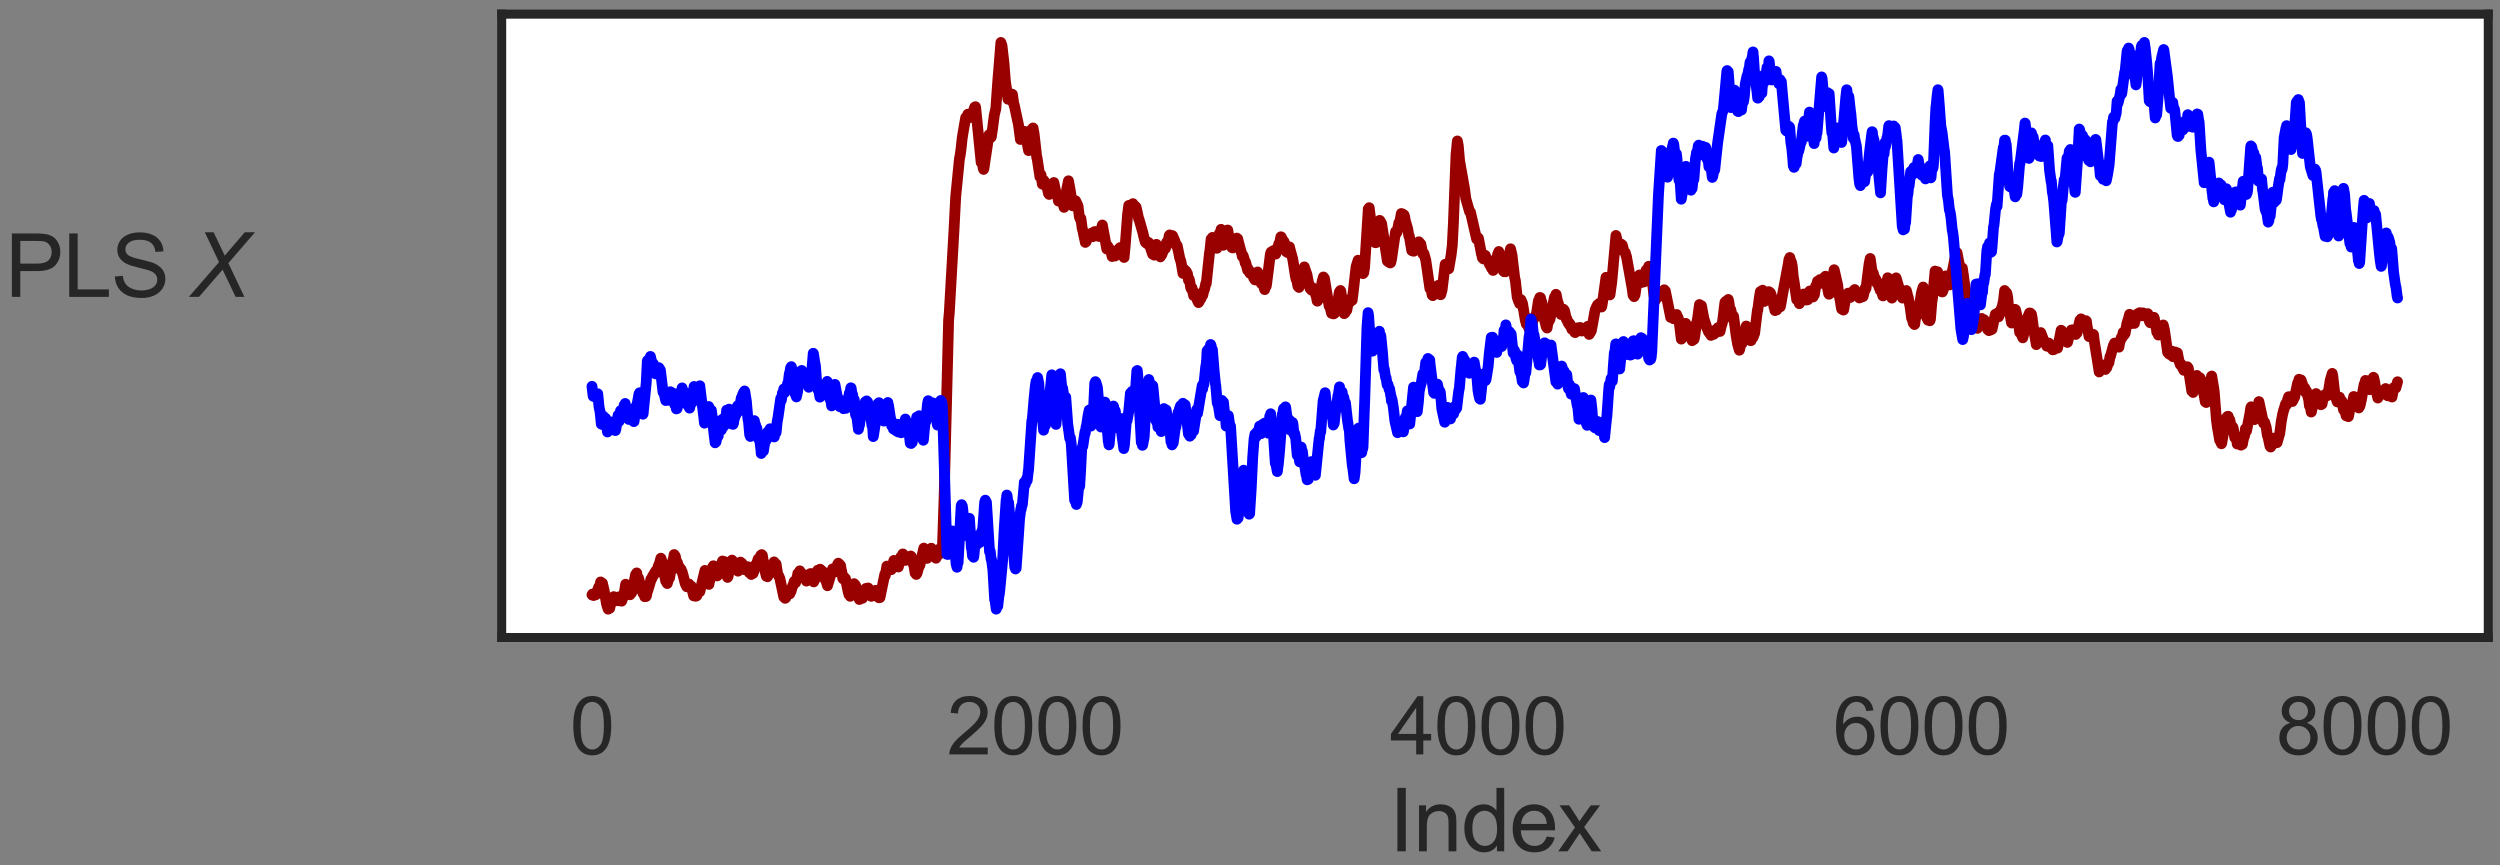 <?xml version="1.0" encoding="UTF-8" standalone="no"?>
<svg
   width="520pt"
   height="180pt"
   viewBox="0 0 520 180"
   version="1.1"
   id="svg37"
   sodipodi:docname="PLSDimAttackVSEatingM2_Processed.svg"
   inkscape:version="1.3.2 (091e20e, 2023-11-25)"
   inkscape:export-filename="PLSDimAttackVSEating_M2_Processed.png"
   inkscape:export-xdpi="96"
   inkscape:export-ydpi="96"
   xmlns:inkscape="http://www.inkscape.org/namespaces/inkscape"
   xmlns:sodipodi="http://sodipodi.sourceforge.net/DTD/sodipodi-0.dtd"
   xmlns:xlink="http://www.w3.org/1999/xlink"
   xmlns="http://www.w3.org/2000/svg"
   xmlns:svg="http://www.w3.org/2000/svg"
   xmlns:rdf="http://www.w3.org/1999/02/22-rdf-syntax-ns#"
   xmlns:cc="http://creativecommons.org/ns#"
   xmlns:dc="http://purl.org/dc/elements/1.1/">
  <rect x="0" y="0" width="520" height="180" fill="#808080" stroke="none"/>
  <sodipodi:namedview
     id="namedview37"
     pagecolor="#ffffff"
     bordercolor="#000000"
     borderopacity="0.25"
     inkscape:showpageshadow="2"
     inkscape:pageopacity="0.0"
     inkscape:pagecheckerboard="0"
     inkscape:deskcolor="#d1d1d1"
     inkscape:document-units="pt"
     inkscape:zoom="0.81944444"
     inkscape:cx="335.59322"
     inkscape:cy="144"
     inkscape:window-width="1680"
     inkscape:window-height="997"
     inkscape:window-x="0"
     inkscape:window-y="25"
     inkscape:window-maximized="1"
     inkscape:current-layer="axes_1" />
  <defs
     id="defs1">
    <style
       type="text/css"
       id="style1">*{stroke-linejoin: round; stroke-linecap: butt}</style>
    <clipPath
       id="p9267c42faa">
      <rect
         x="71.351"
         y="19.44"
         width="413.209"
         height="129.66"
         id="rect37-3" />
    </clipPath>
    <defs
       id="defs27">
      <path
         id="ArialMT-50"
         d="m 494,0 v 4581 h 1728 q 456,0 697,-43 337,-57 565,-215 229,-157 368,-442 139,-284 139,-625 0,-584 -372,-989 -372,-404 -1344,-404 H 1100 V 0 Z m 606,2403 h 1184 q 588,0 835,219 247,219 247,616 0,287 -146,491 -145,205 -382,271 -154,41 -566,41 H 1100 Z"
         transform="scale(0.016)" />
      <path
         id="ArialMT-4c"
         d="m 469,0 v 4581 h 606 V 541 H 3331 V 0 Z"
         transform="scale(0.016)" />
      <path
         id="ArialMT-53"
         d="m 288,1472 571,50 q 41,-344 189,-564 149,-220 461,-356 313,-136 704,-136 346,0 612,103 266,103 395,282 130,180 130,393 0,215 -125,376 -125,161 -412,271 -185,72 -816,223 -631,152 -884,286 -329,172 -490,426 -160,255 -160,571 0,347 196,648 197,302 575,458 379,156 841,156 509,0 898,-164 390,-164 599,-483 209,-318 225,-721 l -581,-44 q -47,434 -318,656 -270,222 -798,222 -550,0 -802,-202 -251,-201 -251,-485 0,-247 178,-407 175,-159 914,-326 739,-167 1014,-292 400,-185 590,-468 191,-282 191,-651 0,-366 -209,-690 Q 3516,281 3123,101 2731,-78 2241,-78 1619,-78 1198,103 778,284 539,648 300,1013 288,1472 Z"
         transform="scale(0.016)" />
      <path
         id="ArialMT-20"
         transform="scale(0.016)"
         d="" />
      <path
         id="DejaVuSans-Oblique-58"
         d="m 878,4666 h 638 l 800,-1685 1447,1685 h 737 L 2578,2438 3738,0 H 3103 L 2163,1966 459,0 h -734 l 2181,2509 z"
         transform="scale(0.016)" />
      <path
         id="DejaVuSans-Oblique-65"
         d="m 3078,2063 q 10,50 14,103 5,53 5,106 0,381 -224,603 -223,222 -607,222 -428,0 -757,-271 -328,-270 -496,-767 z m 500,-450 H 903 q -19,-119 -25,-188 -6,-69 -6,-119 0,-434 267,-672 267,-237 755,-237 375,0 709,84 335,85 622,247 L 3116,159 Q 2806,34 2476,-28 2147,-91 1806,-91 1078,-91 686,257 294,606 294,1247 q 0,547 195,1017 195,470 574,839 243,231 579,356 336,125 714,125 594,0 945,-356 352,-356 352,-956 0,-144 -19,-308 -18,-164 -56,-351 z"
         transform="scale(0.016)" />
      <path
         id="DejaVuSans-Oblique-61"
         d="M 3438,1997 3047,0 h -575 l 106,531 Q 2325,219 2001,64 1678,-91 1281,-91 834,-91 548,182 263,456 263,884 q 0,613 489,969 489,356 1348,356 h 800 l 31,154 q 7,25 10,54 3,30 3,92 0,279 -227,433 -226,155 -636,155 -281,0 -577,-72 -295,-72 -607,-216 l 100,532 q 325,122 636,182 311,61 601,61 619,0 942,-269 324,-268 324,-781 0,-103 -16,-242 -15,-139 -46,-295 z m -622,-238 h -575 q -707,0 -1046,-189 -339,-189 -339,-586 0,-275 173,-431 174,-156 480,-156 469,0 819,336 350,336 463,898 z"
         transform="scale(0.016)" />
      <path
         id="DejaVuSans-Oblique-74"
         d="m 2706,3500 -87,-447 H 1472 L 1100,1153 q -19,-106 -28,-178 -9,-72 -9,-112 0,-200 120,-291 120,-91 386,-91 h 581 L 2053,0 H 1503 Q 991,0 739,200 488,400 488,806 q 0,72 9,158 9,86 28,189 L 897,3053 H 409 l 91,447 h 478 l 194,994 h 575 l -191,-994 z"
         transform="scale(0.016)" />
      <path
         id="DejaVuSans-Oblique-69"
         d="m 1172,4863 h 575 L 1606,4134 H 1031 Z M 909,3500 h 575 L 800,0 H 225 Z"
         transform="scale(0.016)" />
      <path
         id="DejaVuSans-Oblique-6e"
         d="M 3566,2113 3156,0 h -578 l 410,2091 q 28,147 43,259 16,113 16,178 0,263 -166,409 -165,147 -462,147 -463,0 -797,-308 -334,-307 -438,-835 L 800,0 H 225 l 678,3500 h 575 l -115,-550 q 240,303 577,468 338,166 710,166 463,0 717,-250 255,-250 255,-703 0,-112 -14,-240 -14,-128 -42,-278 z"
         transform="scale(0.016)" />
      <path
         id="DejaVuSans-Oblique-67"
         d="M 3816,3500 3219,434 q -172,-890 -658,-1327 -486,-438 -1308,-438 -303,0 -563,45 -259,45 -484,139 l 107,559 q 212,-137 449,-202 238,-66 507,-66 547,0 898,299 352,298 464,857 l 50,263 Q 2441,288 2122,144 1803,0 1434,0 903,0 598,351 294,703 294,1319 q 0,484 184,948 185,464 519,824 222,237 517,365 295,128 617,128 353,0 615,-164 263,-164 392,-464 l 100,544 z M 2950,2216 q 0,425 -200,656 -200,231 -569,231 -228,0 -434,-91 -206,-90 -353,-253 -238,-268 -371,-632 -132,-364 -132,-752 0,-431 201,-663 202,-231 580,-231 547,0 912,495 366,496 366,1240 z"
         transform="scale(0.016)" />
    </defs>
  </defs>
  <g
     id="figure_1">
    <g
       id="patch_1" />
    <g
       id="axes_1"
       transform="translate(33,-16.5)">
      <g
         id="patch_2">
        <path
           d="M 71.351,149.1 H 484.56 V 19.44 H 71.351 Z"
           style="fill:#ffffff"
           id="path2" />
      </g>
      <g
         id="matplotlib.axis_1">
        <g
           id="xtick_1">
          <g
             id="text_1">
            <!-- 0 -->
            <g
               style="fill:#262626"
               transform="matrix(0.165,0,0,-0.165,85.545,173.41)"
               id="g2">
              <defs
                 id="defs2">
                <path
                   id="ArialMT-30"
                   d="m 266,2259 q 0,813 167,1308 167,496 496,764 330,269 830,269 369,0 647,-149 278,-148 459,-428 182,-279 285,-681 103,-401 103,-1083 0,-806 -166,-1301 Q 2922,463 2592,192 2263,-78 1759,-78 1097,-78 719,397 266,969 266,2259 Z m 578,0 q 0,-1128 264,-1502 264,-373 651,-373 388,0 652,375 264,375 264,1500 0,1132 -264,1503 -264,372 -658,372 -387,0 -619,-328 Q 844,3388 844,2259 Z"
                   transform="scale(0.016)" />
              </defs>
              <use
                 xlink:href="#ArialMT-30"
                 id="use2" />
            </g>
          </g>
        </g>
        <g
           id="xtick_2">
          <g
             id="text_2">
            <!-- 2000 -->
            <g
               style="fill:#262626"
               transform="matrix(0.165,0,0,-0.165,163.942,173.41)"
               id="g6">
              <defs
                 id="defs3">
                <path
                   id="ArialMT-32"
                   d="M 3222,541 V 0 H 194 q -6,203 65,391 116,309 370,609 255,300 737,694 747,612 1009,970 263,358 263,677 0,334 -240,563 -239,230 -623,230 -406,0 -650,-244 -244,-243 -247,-674 l -578,59 q 59,647 446,986 388,339 1042,339 659,0 1043,-366 385,-365 385,-906 0,-275 -113,-541 Q 2991,2522 2730,2228 2469,1934 1863,1422 1356,997 1212,845 1069,694 975,541 Z"
                   transform="scale(0.016)" />
              </defs>
              <use
                 xlink:href="#ArialMT-32"
                 id="use3" />
              <use
                 xlink:href="#ArialMT-30"
                 x="55.615"
                 id="use4" />
              <use
                 xlink:href="#ArialMT-30"
                 x="111.23"
                 id="use5" />
              <use
                 xlink:href="#ArialMT-30"
                 x="166.846"
                 id="use6" />
            </g>
          </g>
        </g>
        <g
           id="xtick_3">
          <g
             id="text_3">
            <!-- 4000 -->
            <g
               style="fill:#262626"
               transform="matrix(0.165,0,0,-0.165,256.102,173.41)"
               id="g10">
              <defs
                 id="defs6">
                <path
                   id="ArialMT-34"
                   d="M 2069,0 V 1097 H 81 v 516 l 2091,2968 h 459 V 1613 h 619 V 1097 H 2631 V 0 Z m 0,1613 V 3678 L 634,1613 Z"
                   transform="scale(0.016)" />
              </defs>
              <use
                 xlink:href="#ArialMT-34"
                 id="use7" />
              <use
                 xlink:href="#ArialMT-30"
                 x="55.615"
                 id="use8" />
              <use
                 xlink:href="#ArialMT-30"
                 x="111.23"
                 id="use9" />
              <use
                 xlink:href="#ArialMT-30"
                 x="166.846"
                 id="use10" />
            </g>
          </g>
        </g>
        <g
           id="xtick_4">
          <g
             id="text_4">
            <!-- 6000 -->
            <g
               style="fill:#262626"
               transform="matrix(0.165,0,0,-0.165,348.262,173.41)"
               id="g14">
              <defs
                 id="defs10">
                <path
                   id="ArialMT-36"
                   d="m 3184,3459 -559,-43 q -75,331 -212,481 -229,241 -563,241 -269,0 -472,-150 -265,-194 -419,-566 -153,-372 -159,-1059 203,309 497,459 294,150 616,150 562,0 957,-414 396,-414 396,-1070 0,-432 -186,-802 Q 2894,316 2569,119 2244,-78 1831,-78 1128,-78 684,439 241,956 241,2144 q 0,1328 490,1931 428,525 1153,525 541,0 886,-303 346,-303 414,-838 z M 888,1484 q 0,-290 123,-556 123,-265 345,-405 222,-139 466,-139 356,0 612,287 257,288 257,782 0,475 -254,748 -253,274 -637,274 -381,0 -647,-274 -265,-273 -265,-717 z"
                   transform="scale(0.016)" />
              </defs>
              <use
                 xlink:href="#ArialMT-36"
                 id="use11" />
              <use
                 xlink:href="#ArialMT-30"
                 x="55.615"
                 id="use12" />
              <use
                 xlink:href="#ArialMT-30"
                 x="111.23"
                 id="use13" />
              <use
                 xlink:href="#ArialMT-30"
                 x="166.846"
                 id="use14" />
            </g>
          </g>
        </g>
        <g
           id="xtick_5">
          <g
             id="text_5">
            <!-- 8000 -->
            <g
               style="fill:#262626"
               transform="matrix(0.165,0,0,-0.165,440.423,173.41)"
               id="g18">
              <defs
                 id="defs14">
                <path
                   id="ArialMT-38"
                   d="m 1131,2484 q -350,129 -519,366 -168,238 -168,569 0,500 359,840 360,341 956,341 600,0 966,-349 366,-348 366,-848 0,-319 -168,-555 -167,-235 -507,-364 422,-137 642,-444 220,-306 220,-731 0,-587 -416,-987 Q 2447,-78 1769,-78 1091,-78 675,323 259,725 259,1325 q 0,447 227,748 227,302 645,411 z m -112,954 q 0,-325 209,-532 210,-206 544,-206 325,0 533,204 208,205 208,502 0,310 -215,521 -214,211 -532,211 -322,0 -535,-207 -212,-206 -212,-493 z M 838,1322 q 0,-241 114,-466 114,-225 339,-349 225,-123 484,-123 403,0 665,259 263,260 263,660 0,406 -270,672 -270,266 -677,266 -397,0 -658,-263 -260,-262 -260,-656 z"
                   transform="scale(0.016)" />
              </defs>
              <use
                 xlink:href="#ArialMT-38"
                 id="use15" />
              <use
                 xlink:href="#ArialMT-30"
                 x="55.615"
                 id="use16" />
              <use
                 xlink:href="#ArialMT-30"
                 x="111.23"
                 id="use17" />
              <use
                 xlink:href="#ArialMT-30"
                 x="166.846"
                 id="use18" />
            </g>
          </g>
        </g>
        <g
           id="text_6">
          <!-- Index -->
          <g
             style="fill:#262626"
             transform="matrix(0.18,0,0,-0.18,255.941,193.574)"
             id="g23">
            <defs
               id="defs18">
              <path
                 id="ArialMT-49"
                 d="m 597,0 v 4581 h 606 V 0 Z"
                 transform="scale(0.016)" />
              <path
                 id="ArialMT-6e"
                 d="m 422,0 v 3319 h 506 v -472 q 366,547 1056,547 300,0 552,-108 252,-108 377,-283 125,-175 175,-415 31,-157 31,-547 V 0 h -563 v 2019 q 0,344 -66,514 -65,170 -232,271 -167,102 -392,102 -360,0 -621,-228 Q 984,2450 984,1813 V 0 Z"
                 transform="scale(0.016)" />
              <path
                 id="ArialMT-64"
                 d="M 2575,0 V 419 Q 2259,-75 1647,-75 1250,-75 917,144 584,363 401,755 q -182,392 -182,901 0,497 165,902 166,405 497,620 332,216 741,216 300,0 534,-127 235,-126 382,-329 v 1643 h 559 V 0 Z M 797,1656 q 0,-637 268,-953 269,-315 635,-315 369,0 626,301 258,302 258,920 0,682 -263,1000 -262,319 -646,319 -375,0 -627,-306 -251,-306 -251,-966 z"
                 transform="scale(0.016)" />
              <path
                 id="ArialMT-65"
                 d="m 2694,1069 581,-72 Q 3138,488 2766,206 2394,-75 1816,-75 1088,-75 661,373 234,822 234,1631 q 0,838 431,1300 432,463 1119,463 666,0 1088,-453 422,-453 422,-1275 0,-50 -3,-150 H 816 q 31,-547 309,-838 278,-290 694,-290 309,0 528,162 219,163 347,519 z M 847,1978 h 1853 q -37,419 -212,628 -269,325 -697,325 -388,0 -652,-259 -264,-259 -292,-694 z"
                 transform="scale(0.016)" />
              <path
                 id="ArialMT-78"
                 d="M 47,0 1259,1725 138,3319 h 703 l 509,-778 q 144,-222 231,-372 138,206 253,365 l 560,785 h 672 L 1919,1756 3153,0 H 2463 L 1781,1031 1600,1309 728,0 Z"
                 transform="scale(0.016)" />
            </defs>
            <use
               xlink:href="#ArialMT-49"
               id="use19" />
            <use
               xlink:href="#ArialMT-6e"
               x="27.783"
               id="use20" />
            <use
               xlink:href="#ArialMT-64"
               x="83.398"
               id="use21" />
            <use
               xlink:href="#ArialMT-65"
               x="139.014"
               id="use22" />
            <use
               xlink:href="#ArialMT-78"
               x="194.629"
               id="use23" />
          </g>
        </g>
      </g>
      <g
         id="matplotlib.axis_2" />
      <g
         id="line2d_1">
        <path
           d="m 90.133,140.206 0.046,0.07 0.046,-0.202 0.046,0.183 0.184,0.113 0.092,-0.037 0.138,-0.247 0.046,0.119 0.138,-0.058 0.046,0.077 0.599,-1.577 0.046,-0.029 0.046,0.115 0.046,-0.042 0.276,-1.14 0.138,0.499 0.046,-0.04 0.092,-0.266 0.046,0.063 0.046,-0.017 0.369,1.566 0.507,2.854 0.323,0.994 0.138,-0.142 0.138,-0.086 0.046,0.048 0.276,-1.319 0.092,0.132 0.046,0.066 0.23,-0.926 0.184,-0.37 0.369,0.746 0.184,-0.618 0.092,0.276 0.046,-0.154 0.046,-0.035 0.138,0.641 0.046,-0.143 0.23,-0.687 0.415,0.855 0.092,0.055 0.276,-0.77 0.046,0.016 0.276,-1.315 0.23,-1.45 0.046,0.219 0.046,-0.117 0.046,0.094 0.23,0.08 0.553,1.911 0.092,-0.226 0.184,-0.118 0.092,-0.406 0.046,0.081 0.046,-0.001 0.599,-3.116 0.092,-0.416 0.046,0.047 0.184,-0.384 0.184,1.226 0.046,-0.061 0.138,-0.13 0.323,1.185 0.046,0.056 0.23,0.881 0.046,-0.239 0.046,0.224 0.046,-0.079 0.184,1.163 0.046,-0.048 0.046,0.011 0.184,0.394 0.046,0.031 0.046,0.328 0.046,-0.166 0.184,-0.344 0.046,0.477 0.092,-0.151 0.184,-1.016 0.092,-0.089 0.507,-1.658 0.138,-0.713 0.046,0.158 0.046,-0.156 0.092,-0.082 0.184,-0.575 0.046,0.126 0.046,-0.13 0.23,-0.499 0.276,-0.439 0.046,-0.099 0.138,0.329 0.046,-0.05 0.369,-1.386 0.046,-0.051 0.184,-0.426 0.276,-1.063 0.046,0.076 0.415,1.403 0.23,1.687 0.323,1.6 0.092,-0.09 0.184,0.541 0.046,0.048 0.323,-1.166 0.138,0.034 0.276,-1.495 0.138,-0.752 0.276,-1.437 0.138,-0.408 0.138,-0.8 0.046,0.293 0.092,0.234 0.046,-0.11 0.046,-0.108 0.276,1.392 0.092,-0.073 0.092,0.043 0.23,1.214 0.046,-0.152 0.046,-0.203 0.046,0.021 0.23,0.599 0.046,-0.086 0.092,-0.031 0.184,0.546 0.046,-0.004 0.23,0.819 0.415,1.645 0.323,0.657 0.046,-0.144 0.046,-0.023 0.046,-0.167 0.046,0.169 0.046,0.022 0.092,-0.44 0.046,0.032 0.092,-0.017 0.323,0.638 0.138,-0.218 0.507,2.041 0.046,-0.051 0.138,0.037 0.138,-0.046 0.046,-0.056 0.046,0.2 0.046,-0.075 0.046,-0.2 0.046,0.129 0.046,0.083 0.046,-0.095 0.046,-0.008 0.184,-0.805 0.092,0.15 0.323,-0.145 1.06,-4.407 0.092,0.086 0.184,0.536 0.323,1.888 0.092,-0.028 0.092,0.159 0.046,0.26 0.046,-0.365 0.415,-1.361 0.323,-1.908 0.046,0.025 0.046,-0.095 0.046,-0.168 0.046,0.202 0.138,-0.034 0.184,0.608 0.046,-0.075 0.369,1.41 0.046,-0.069 0.046,-0.014 1.014,-3.014 0.184,0.237 0.046,-0.174 0.046,0.22 0.046,-0.018 0.046,-0.148 0.415,2.196 0.276,1.092 0.046,-0.1 0.046,-0.045 0.323,-1.748 0.323,-0.971 0.046,-7.1e-4 0.138,-0.728 0.046,0.031 1.198,2.26 0.323,-1.423 0.184,-0.461 0.046,0.135 0.184,0.154 0.092,-0.039 0.415,1.309 0.276,-0.328 0.092,0.228 0.046,-0.078 0.184,-0.36 0.046,0.082 0.138,-0.146 0.184,0.305 0.138,0.942 0.184,-0.492 0.23,0.864 0.092,-0.099 0.184,-0.238 0.092,0.128 0.138,-0.467 0.046,0.017 0.323,-1.338 0.046,0.059 0.046,0.203 0.046,-0.253 0.046,-0.017 0.369,-1.228 0.046,0.086 0.23,-0.247 0.046,0.075 0.23,-0.668 0.046,0.018 0.138,-0.165 0.092,0.127 0.046,0.016 0.507,3.051 0.323,1.31 0.046,-0.159 0.046,0.082 0.138,0.181 0.046,-0.042 0.369,-0.771 0.184,-0.294 0.092,-0.246 0.046,0.159 0.046,-0.091 0.138,-0.231 0.046,0.059 0.276,-1.386 0.138,-0.242 0.323,0.675 0.046,-0.092 0.046,-0.147 0.323,2.106 0.23,0.369 0.23,0.539 0.829,3.878 0.092,-0.174 0.046,0.114 0.138,0.3 0.092,-0.221 0.046,0.101 0.092,-0.522 0.138,-0.78 0.046,0.127 0.046,-0.188 0.046,0.034 0.138,0.417 0.046,-0.048 0.046,0.155 0.046,-0.137 0.046,-0.282 0.046,0.091 0.092,0.325 0.184,-0.498 0.046,0.026 0.369,-1.242 0.046,0.048 0.276,-0.925 0.046,0.33 0.046,-0.134 0.138,0.03 0.046,0.045 0.415,-1.549 0.046,-0.371 0.092,0.132 0.138,-0.177 0.184,-0.495 0.046,0.051 0.23,0.644 0.046,-0.263 0.046,0.185 0.276,0.812 0.138,-0.177 0.184,0.369 0.092,-0.053 0.092,-0.06 0.23,0.619 0.092,-0.263 0.046,0.13 0.092,-0.125 0.369,-1.154 0.138,0.172 0.046,-0.299 0.092,0.096 0.046,-0.128 0.046,0.124 0.138,0.124 0.046,-0.041 0.092,-0.056 0.138,0.703 0.138,0.878 0.046,-0.176 0.046,-0.081 0.046,-0.316 0.092,0.119 0.276,-0.829 0.046,0.025 0.046,0.157 0.046,-0.14 0.184,-1.184 0.046,0.006 0.184,0.326 0.23,-0.469 0.046,-0.074 0.092,0.491 0.046,-0.051 0.046,-0.275 0.046,0.22 0.184,0.503 0.184,-0.371 0.323,1.473 0.046,-0.187 0.046,-0.125 0.507,1.766 1.06,-3.511 0.092,0.304 0.046,-0.248 0.046,0.037 0.138,0.093 0.046,-0.089 0.046,0.102 0.092,0.137 0.046,-0.021 0.092,0.017 0.046,0.265 0.046,-0.117 0.23,-0.9 0.092,-0.574 0.046,0.198 0.092,-0.387 0.046,0.125 0.092,0.147 0.046,-0.106 0.276,0.315 0.184,1.119 0.046,0.041 0.23,1.523 0.092,0.12 0.184,-0.408 0.184,0.395 0.046,-0.047 0.046,-0.051 0.599,2.902 0.046,-0.028 0.092,0.49 0.046,-0.107 0.23,0.46 0.046,-0.071 0.415,-1.514 0.092,-0.418 0.138,-0.557 0.092,-0.067 0.092,0.483 0.046,-0.237 0.046,-0.07 0.046,0.419 0.046,-0.08 0.046,-0.128 0.415,2.125 0.046,-0.233 0.046,0.166 0.184,0.46 0.092,0.385 0.046,-0.214 0.046,-0.021 0.046,0.138 0.184,-0.478 0.092,0.096 0.046,-0.212 0.092,0.044 0.092,0.396 0.046,-0.154 0.276,-0.888 0.138,0.225 0.23,-1.222 0.092,0.257 0.046,-0.036 0.092,-0.284 0.046,0.105 0.092,-0.013 0.138,-0.127 0.046,0.071 0.276,0.75 0.046,0.035 0.276,0.877 0.23,-0.767 0.276,0.06 0.276,0.085 0.092,-0.623 0.046,0.069 0.276,1.181 0.092,-0.109 0.046,-0.139 0.046,0.051 0.184,0.478 0.046,-0.133 0.138,0.044 0.046,0.058 1.014,-4.871 0.046,0.244 0.046,0.084 0.323,-1.991 0.138,0.039 0.138,0.363 0.046,-0.152 0.046,0.19 0.046,-0.131 0.046,0.079 0.138,-0.185 0.138,0.393 0.092,-0.219 0.092,0.357 0.046,-0.136 0.276,-0.965 0.23,-0.829 0.092,0.105 0.184,0.698 0.046,-0.079 0.046,-0.066 0.046,0.073 0.046,0.082 0.046,-0.113 0.092,0.035 0.323,0.634 0.507,-2.079 0.046,0.064 0.046,-0.103 0.138,-0.099 0.184,-0.488 0.046,0.005 0.184,0.595 0.046,-0.199 0.046,0.172 0.184,0.769 0.046,-0.087 0.276,-0.21 0.092,-0.057 0.046,0.191 0.092,-0.217 0.046,0.216 0.276,0.12 0.138,-0.503 0.046,-0.009 0.092,-0.364 0.092,0.073 0.599,2.138 0.23,1.358 0.046,-0.141 0.092,0.065 0.092,0.342 0.046,-0.175 0.092,-0.025 0.553,-1.895 0.046,0.219 0.046,-0.209 0.783,-3.386 0.184,0.245 0.276,0.606 0.23,1.271 0.046,-0.204 0.507,-1.376 0.046,-0.042 0.138,-0.326 0.092,0.121 0.046,-0.279 0.046,0.267 0.092,0.078 0.323,1.302 0.046,-0.035 0.092,-0.008 0.046,-0.197 0.138,0.504 0.046,-0.003 0.138,0.172 0.046,-0.062 0.184,-0.507 0.184,-0.29 0.23,0.049 0.092,-0.583 0.092,-0.613 0.046,0.258 0.046,-0.028 0.276,0.461 0.138,-0.793 0.369,-10.961 0.922,-36.49 0.138,-1.491 0.968,-16.985 0.369,-7.17 0.783,-7.938 0.138,-0.642 0.184,-1.288 0.23,-2.186 0.138,-0.91 0.599,-3.467 0.046,0.216 0.046,-0.018 0.369,-0.926 0.092,0.047 0.184,0.705 0.046,-0.201 0.23,-0.56 0.046,0.08 0.092,0.409 0.046,-0.098 0.046,2.81e-4 0.645,-1.861 0.092,0.14 0.046,-0.212 0.046,0.182 0.184,1.761 0.968,9.662 0.138,-0.553 0.276,1.703 0.092,0.282 0.046,-0.096 1.06,-7.069 0.046,-0.067 0.092,0.282 0.046,-0.279 0.046,0.165 0.092,0.489 0.046,-0.194 0.092,0.073 0.046,-0.109 0.276,-1.904 0.323,-2.546 0.323,-1.349 0.461,-6.394 0.138,-1.587 0.461,-5.816 0.23,0.691 0.415,3.594 0.276,3.665 0.553,3.852 0.046,-0.152 0.276,-1.093 0.369,1.515 0.046,-0.272 0.046,-0.102 0.138,-0.908 0.323,2.23 0.046,-0.052 0.876,4.08 0.323,2.385 0.092,0.748 0.092,-0.188 0.046,-0.008 0.092,0.167 0.046,-0.123 0.323,-1.075 0.138,-0.479 0.046,0.025 0.046,-0.013 0.461,2.06 0.184,0.794 0.23,1.15 0.323,-2.675 0.23,-1.662 0.092,0.331 0.092,-0.205 0.138,-0.463 0.046,-0.033 0.23,1.256 0.553,4.933 0.046,-0.043 0.599,4.009 0.23,-0.417 0.276,1.938 0.046,-0.045 0.276,-0.717 0.092,0.176 0.184,0.684 0.046,0.261 0.046,-0.064 0.046,-0.098 0.046,0.118 0.138,0.045 0.369,1.633 0.046,-0.041 0.092,0.194 0.046,-0.072 0.323,-2.035 0.046,0.028 0.23,0.704 0.046,-0.157 0.184,-0.747 0.092,-0.192 0.507,2.475 0.138,-0.249 0.323,1.635 0.23,-0.424 0.092,0.235 0.23,-0.635 0.23,0.977 0.046,-0.022 0.323,1.171 0.599,-3.958 0.323,-1.563 0.323,1.757 0.553,3.45 0.23,-0.219 0.369,-0.841 0.507,1.067 0.276,2.24 0.138,0.419 0.046,0.064 0.046,-0.164 0.092,0.049 0.276,2.107 0.184,0.614 0.092,0.53 0.323,1.477 0.046,0.26 0.046,-0.036 0.046,-0.159 0.092,0.04 0.184,-0.659 0.323,-0.885 0.184,0.298 0.415,-0.522 0.276,0.734 0.046,-0.11 0.092,-0.258 0.184,-0.675 0.138,0.321 0.092,-0.344 0.046,0.097 0.184,0.326 0.046,-0.068 0.092,-0.237 0.23,0.857 0.046,-0.221 0.046,0.055 0.092,0.219 0.046,-0.154 0.599,-2.231 0.922,4.996 0.184,-0.629 0.092,0.328 0.046,0.269 0.046,-0.291 0.046,0.173 0.184,0.36 0.092,0.123 0.092,-0.169 0.323,1.391 0.046,-0.228 0.046,-0.069 0.046,-0.404 0.046,0.178 0.276,0.316 0.046,-0.062 0.046,0.092 0.046,0.076 0.046,-0.098 0.23,-0.942 0.092,-0.043 0.092,0.176 0.046,-0.13 0.369,-0.539 0.138,0.038 0.046,-0.212 0.046,0.067 0.323,0.748 0.046,0.059 0.276,0.909 0.138,0.265 0.23,-2.425 0.507,-6.603 0.23,-1.791 0.046,0.117 0.046,-0.142 0.138,0.594 0.092,0.371 0.046,-0.075 0.046,-0.063 0.046,0.054 0.092,0.261 0.276,-1.368 0.046,-0.12 0.046,0.091 0.23,0.264 0.369,0.347 0.23,0.981 0.323,1.517 0.046,-0.023 0.783,2.717 0.184,0.81 0.184,0.679 0.184,0.64 0.092,-0.094 0.092,-0.142 0.138,0.522 0.184,-0.23 0.092,-0.049 0.046,0.105 0.092,4.61e-4 0.184,0.593 0.599,1.785 0.046,-0.072 0.276,0.263 0.461,-2.237 0.046,0.178 0.276,0.347 0.092,-0.127 0.046,0.052 0.276,1.918 0.092,0.228 0.138,-0.588 0.092,0.22 0.046,-0.04 0.369,-0.97 0.092,-0.359 0.046,0.064 0.046,-0.061 0.046,0.09 0.184,-0.119 0.23,-1.256 0.184,-0.063 0.046,0.029 0.138,-0.473 0.184,-0.919 0.092,-0.117 0.046,0.052 0.553,0.103 0.461,1.044 0.323,1.063 0.092,-0.14 0.046,0.066 0.046,0.05 0.507,2.496 0.276,0.831 0.415,2.433 0.046,-0.241 0.184,-0.608 0.046,0.024 0.276,0.576 0.046,-0.067 0.046,-0.146 0.046,0.06 0.184,0.401 0.046,0.024 0.23,1.415 0.046,-0.147 0.046,-0.166 0.046,0.11 0.092,0.262 0.23,1.503 0.138,0.28 0.046,-0.14 0.046,-0.166 0.046,0.093 0.323,1.551 0.046,-0.096 0.138,-0.385 0.046,-0.11 0.046,0.105 0.184,0.334 0.323,1.152 0.046,0.094 0.046,-0.073 0.046,-0.188 0.046,0.214 0.046,0.413 0.092,-0.098 0.23,-0.523 0.046,-0.327 0.092,0.028 0.046,0.108 0.046,-0.145 0.184,-0.607 0.046,0.033 0.092,0.015 0.184,-0.798 0.23,-0.581 0.23,-1.093 0.092,0.037 0.046,-0.394 0.645,-6.112 0.046,-0.102 0.276,-2.672 0.138,-0.045 0.046,0.087 0.046,-0.12 0.046,-0.25 0.046,0.134 0.184,0.502 0.092,-0.173 0.046,-0.313 0.092,0.09 0.461,2.021 0.184,-1.018 0.23,-1.631 0.092,-0.409 0.046,0.092 0.138,-0.125 0.184,-0.848 0.046,0.125 0.23,1.605 0.184,1.578 0.092,-0.152 0.23,-0.793 0.046,-0.149 0.046,0.139 0.046,0.142 0.415,-2.348 0.046,-0.003 0.276,1.531 0.599,2.118 0.184,0.074 0.092,-0.117 0.184,-0.903 0.092,0.308 0.046,-0.074 0.23,-0.209 0.184,-1.052 0.092,0.354 0.046,-0.209 0.046,-0.02 0.276,1.094 0.507,1.864 0.046,0.024 0.138,0.716 0.046,-0.049 0.092,-0.054 0.046,-0.043 0.23,0.774 0.092,0.206 0.092,0.527 0.092,-0.167 0.415,1.661 0.046,-0.161 0.046,-0.142 0.184,0.613 0.092,0.152 0.138,0.201 0.092,-0.237 0.046,0.152 0.046,0.126 0.046,-0.104 0.138,-0.12 0.046,0.168 0.369,1.028 0.046,-0.156 0.046,0.103 0.138,0.391 0.184,0.012 0.138,-0.592 0.23,-1.067 0.184,0.682 0.046,0.307 0.092,-0.066 0.046,0.074 0.046,-0.049 0.092,0.042 0.046,0.026 0.23,1.394 0.276,-0.078 0.415,1.329 0.184,-0.637 0.138,-0.071 0.092,-0.58 0.461,-3.615 0.323,-2.584 0.138,-0.323 0.138,0.341 0.046,0.178 0.046,-0.14 0.138,-0.6 0.138,0.085 0.046,-0.188 0.046,0.124 0.184,0.319 0.092,0.307 0.046,-0.104 0.046,0.094 0.184,-1.076 0.046,0.131 0.046,0.073 0.369,-1.283 0.046,0.01 0.046,0.189 0.046,-0.22 0.138,-0.708 0.138,-0.704 0.092,0.047 0.415,0.895 0.046,0.118 0.046,-0.161 0.138,0.268 0.276,1.649 0.046,0.053 0.046,0.226 0.046,-0.141 0.046,-0.195 0.046,0.185 0.138,0.317 0.046,-0.065 0.092,0.026 0.184,-0.543 0.092,-0.574 0.046,0.259 0.599,2.142 0.092,0.514 0.507,3.253 0.138,0.579 0.046,-0.213 0.046,0.136 0.092,0.483 0.184,1.018 0.092,0.109 0.046,-0.046 0.046,-0.082 0.046,0.272 0.046,-0.116 0.23,-0.952 0.046,0.046 0.046,0.069 0.184,-0.87 0.23,-1.543 0.323,-0.903 0.046,0.143 0.507,1.482 0.369,1.987 0.046,-0.095 0.23,0.994 0.046,-0.237 0.046,0.096 0.184,0.45 0.046,3.33e-4 0.184,-0.485 0.138,0.241 0.046,0.356 0.046,-0.138 0.138,-0.066 0.046,0.092 0.23,0.984 0.092,0.048 0.23,1.241 0.046,0.03 0.138,-0.364 0.046,0.103 0.046,-0.165 0.092,-0.141 0.276,-1.085 0.23,-1.469 0.184,-1.116 0.046,-0.062 0.184,-0.722 0.184,0.199 0.046,0.103 0.276,1.731 0.691,4 0.138,0.01 0.276,1.145 0.092,0.363 0.046,-0.11 0.138,-0.11 0.138,0.329 0.046,-0.011 0.046,-0.238 0.046,0.254 0.138,-0.099 0.184,-0.403 0.23,-0.316 0.138,-0.835 0.461,-2.873 0.184,-0.272 0.046,-0.064 0.046,0.124 0.046,0.007 0.138,1.215 0.184,0.791 0.092,0.656 0.23,1.896 0.046,0.126 0.046,-0.096 0.138,-0.059 0.184,-0.738 0.046,0.228 0.092,-0.03 0.046,-0.02 0.092,-0.533 0.23,-1.283 0.092,0.231 0.046,-0.14 0.092,-0.535 0.046,0.365 0.046,0.224 0.046,-0.076 0.276,-0.395 0.138,0.082 0.23,-1.752 0.323,-2.898 0.276,-2.376 0.415,-1.308 0.046,0.065 0.323,0.504 0.138,-0.042 0.138,-0.066 0.369,2.321 0.046,-0.089 0.092,-0.063 0.184,-1.103 0.138,-2.083 0.645,-10.134 0.046,0.045 0.046,-0.096 0.092,-0.179 0.276,2.238 0.968,5.025 0.046,-0.063 0.046,-0.236 0.046,0.316 0.092,-0.069 0.23,-1.786 0.461,-2.789 0.046,0.02 0.184,0.285 0.184,0.35 1.198,7.801 0.046,-0.01 0.23,0.239 0.184,0.016 0.092,-0.016 0.046,0.168 0.092,-0.048 0.184,-0.762 0.829,-5.691 0.092,0.318 0.046,-0.199 0.046,0.194 0.138,-0.253 0.369,-1.93 0.046,0.168 0.046,-0.187 0.092,-0.039 0.323,-1.849 0.092,0.049 0.138,0.013 0.184,0.544 0.138,-0.33 0.092,0.168 0.276,1.476 0.046,0.004 0.369,1.298 0.23,1.456 0.046,-0.066 0.046,0.05 0.138,0.818 0.369,2.195 0.046,-0.188 0.046,0.074 0.046,0.213 0.092,-0.033 0.092,-0.234 0.046,0.12 0.046,0.209 0.046,-0.026 0.323,-1.265 0.184,0.443 0.184,-0.79 0.046,0.085 0.046,0.004 0.23,-0.416 0.369,0.427 0.046,0.045 0.415,2.03 0.046,0.053 0.046,-0.04 0.138,-0.06 0.323,1.148 0.046,0.097 0.369,2.535 0.507,3.493 0.184,0.201 0.046,-0.096 0.046,0.109 0.092,0.571 0.092,0.549 0.046,-0.062 0.092,0.201 0.046,-0.128 0.046,0.037 0.276,-1.069 0.184,-0.314 0.046,0.044 0.046,0.193 0.046,-0.055 0.138,-0.439 0.046,-0.202 0.046,0.053 0.046,0.146 0.046,-0.213 0.092,0.017 0.046,-0.209 0.046,0.237 0.323,1.674 0.092,-0.247 0.046,0.276 0.046,-0.156 0.23,-0.836 0.645,-5.325 0.046,0.175 0.323,0.675 0.046,-0.125 0.138,-0.32 0.046,0.01 0.138,0.513 0.507,-2.922 0.23,-2.005 0.23,-4.449 0.553,-14.404 0.276,-2.8 0.184,0.965 0.276,3.134 1.06,6.031 0.23,1.84 0.783,2.725 0.184,0.09 1.29,5.622 0.046,-0.036 0.23,-0.261 0.092,0.097 0.645,3.348 0.046,0.045 0.138,0.714 0.046,-0.122 0.184,0.35 0.23,-0.804 0.046,0.225 0.092,-0.166 0.23,0.651 0.092,-0.047 0.184,0.332 0.415,1.031 0.046,-0.109 0.046,-0.113 0.046,0.14 0.092,0.114 0.138,0.651 0.046,-0.01 0.046,-0.197 0.046,0.146 0.138,0.231 0.046,0.305 0.046,-0.009 0.092,-0.56 0.092,0.107 0.461,-1.288 0.276,-1.628 0.046,-0.056 0.184,-0.494 0.23,0.718 0.737,3.352 0.046,-0.165 0.046,0.197 0.046,0.097 0.138,-0.513 0.046,0.09 0.138,0.43 0.046,-0.035 0.323,-1.556 0.092,-0.334 0.23,-1.721 0.046,0.097 0.276,-1.22 0.323,1.357 0.138,1.288 0.415,3.449 0.138,0.531 0.369,3.406 0.276,0.849 0.046,-0.056 0.046,0.054 0.138,0.524 0.046,-0.024 0.184,-0.832 0.046,0.039 0.323,0.769 0.599,3.592 0.046,0.006 0.138,0.686 0.092,-0.124 0.23,0.504 0.323,0.674 0.599,-1.602 0.046,0.14 0.046,-0.176 0.23,-0.679 0.046,0.103 0.046,-0.267 0.092,0.035 0.092,-0.226 0.046,0.041 0.092,0.102 0.046,-0.072 0.507,-3.318 0.046,0.151 0.23,-0.8 0.138,0.033 0.23,0.953 0.046,-0.039 0.138,0.859 0.323,2.516 0.046,0.032 0.415,1.708 0.184,0.292 0.23,-1.414 0.046,0.222 0.046,-0.103 0.23,-0.478 0.046,-0.026 0.922,-4.575 0.046,-0.09 0.046,0.182 0.046,-0.166 0.184,-0.567 0.046,0.041 0.323,1.59 0.138,0.228 0.092,0.447 0.23,1.083 0.23,0.812 0.23,-1.066 0.092,0.357 0.046,-0.027 0.138,-0.359 0.184,0.231 0.138,0.496 0.092,0.463 0.184,0.913 0.092,-0.149 0.23,0.798 0.046,-0.152 0.046,0.312 0.092,-0.084 0.046,-0.01 0.092,0.44 0.046,-0.242 0.046,0.011 0.415,1.162 0.184,-0.42 0.138,0.561 0.046,-0.232 0.046,-0.017 0.184,0.73 0.092,0.047 0.323,-0.74 0.184,-0.257 0.138,0.383 0.046,-0.11 0.138,-0.094 0.184,-0.25 0.138,0.27 0.046,-0.009 0.138,0.483 0.046,-0.014 0.138,-0.392 0.046,0.039 0.092,0.327 0.046,-0.158 0.046,0.032 0.23,-0.384 0.138,0.1 0.046,-0.15 0.046,0.126 0.184,0.254 0.092,-0.08 0.092,-0.658 0.046,0.197 0.092,0.548 0.184,0.923 0.138,-0.316 0.046,0.042 0.276,-0.495 0.783,-4.309 0.323,-0.764 0.046,0.211 0.046,-0.24 0.046,0.004 0.046,-0.302 0.046,0.111 0.092,0.101 0.23,-0.513 0.184,0.706 0.046,-0.061 0.046,-0.05 0.046,0.134 0.046,-0.079 0.046,-0.04 0.046,0.155 0.046,-0.116 0.092,-0.529 0.23,-1.506 0.553,-4.017 0.184,1.077 0.138,0.732 0.184,0.477 0.276,1.365 0.046,-0.03 0.369,-2.625 0.876,-9.709 0.323,1.389 0.092,0.78 0.046,-0.208 0.138,0.071 0.092,-0.267 0.046,0.183 0.138,0.437 0.046,-0.168 0.092,-0.039 0.092,-0.367 0.138,0.325 0.046,-0.168 0.046,0.076 0.323,1.28 0.046,-0.031 0.184,0.3 0.046,-0.042 0.184,0.702 0.046,0.031 1.198,6.679 0.184,1.411 0.046,0.117 0.046,-0.198 0.046,0.264 0.092,0.167 0.092,-0.499 0.046,0.122 0.046,0.04 0.461,-3.231 0.138,0.21 0.323,-1.142 0.046,0.046 0.276,1.47 0.046,-0.056 0.046,0.059 0.046,0.033 0.092,-0.764 0.046,0.024 0.046,-0.07 0.23,0.616 0.507,-2.364 -0.415,2.443 0.461,-2.149 0.046,0.22 0.046,-0.155 0.046,0.039 0.046,-0.1 0.184,-0.797 0.046,0.084 0.092,-0.394 0.046,0.23 0.046,-0.036 0.046,-0.184 0.046,0.09 0.184,0.906 0.046,-0.042 0.184,0.655 0.461,4.374 0.276,1.151 0.092,-0.321 0.184,-0.1 0.23,-0.853 0.092,-0.696 0.046,0.129 0.369,0.929 0.276,-0.612 0.23,0.448 0.046,-0.069 0.046,-0.016 0.276,-1.094 0.23,0.243 1.106,5.503 0.23,-0.763 0.046,0.162 0.092,-0.047 0.138,0.617 0.092,0.312 0.092,-0.089 0.369,-0.688 0.092,0.267 0.092,-0.374 0.046,0.215 0.184,0.316 0.092,0.183 0.23,1.007 0.415,3.396 0.092,-0.506 0.046,0.104 0.184,0.052 0.23,-0.771 0.046,5.66e-4 0.323,-2.15 0.184,0.702 0.046,-0.196 0.138,0.12 0.046,-0.149 0.138,0.413 0.046,0.055 0.369,1.779 0.046,-0.001 0.323,0.874 0.138,-0.53 0.092,0.061 0.046,-0.128 0.046,0.168 0.046,0.177 0.046,-0.059 0.138,-0.761 0.323,-2.234 0.276,-1.417 0.369,-2.791 0.092,0.249 0.138,0.371 0.184,-0.38 0.507,2.69 0.461,1.409 0.184,0.641 0.092,0.12 0.23,0.602 0.046,-0.191 0.046,0.169 0.046,-0.019 0.138,0.404 0.046,-0.133 0.046,0.009 0.138,0.476 0.046,-0.296 0.092,0.1 0.046,0.005 0.184,-0.392 0.046,0.012 0.184,0.333 0.323,-0.899 0.092,0.555 0.046,-0.127 0.184,-0.338 0.046,-0.024 0.184,-0.549 0.092,0.098 0.323,0.695 0.184,-0.848 0.323,-1.061 0.507,-4.137 0.046,0.003 0.046,0.144 0.046,-0.209 0.046,-0.157 0.046,0.186 0.046,-0.134 0.046,-0.043 0.046,0.184 0.046,-0.174 0.23,-0.108 0.046,-0.292 0.046,0.243 0.046,0.113 0.23,1.581 0.046,0.036 0.046,0.187 0.092,-0.082 0.323,1.325 0.092,0.612 0.092,-0.124 0.092,-0.408 0.553,4.176 0.276,1.601 0.369,1.297 0.046,-0.073 0.369,-1.831 0.138,0.523 0.276,-1.817 0.138,-0.848 0.046,0.025 0.092,-0.035 0.046,-0.037 0.138,-0.384 0.046,-0.03 0.092,-0.523 0.046,0.191 0.553,2.673 0.23,-0.408 0.046,0.127 0.046,0.465 0.092,-0.024 0.23,-0.689 0.138,0.102 0.369,-0.899 0.138,-1.163 0.461,-3.799 0.046,0.18 0.323,-2.595 0.23,-1.331 0.138,0.166 0.092,-0.039 0.138,-0.36 0.092,-0.053 0.184,0.798 0.184,1.537 0.046,-0.261 0.092,0.028 0.046,0.017 0.138,-0.195 0.046,0.137 0.23,-0.826 0.184,-0.462 0.138,-0.47 0.046,0.105 0.092,0.173 0.046,-0.171 0.046,0.253 0.092,-0.127 0.046,0.083 0.276,0.844 0.184,0.603 0.276,1.499 0.046,-0.014 0.138,0.69 0.046,-0.031 0.138,-0.203 0.046,0.118 0.046,-0.157 0.092,0.133 0.23,-0.599 0.046,0.09 0.046,-0.128 0.23,-0.806 0.046,0.079 0.138,0.72 0.184,-0.925 0.23,-1.349 1.244,-6.628 0.138,-0.953 0.046,0.054 0.138,-0.452 0.276,1.049 0.046,-0.128 0.046,0.157 0.138,0.698 0.23,2.476 0.046,0.062 0.645,4.441 0.138,-0.661 0.046,0.067 0.369,1.447 0.092,-0.136 0.323,-1.361 0.046,0.127 0.138,0.279 0.184,-0.691 0.138,-0.233 0.507,1.243 0.046,0.007 0.138,-0.477 0.138,0.425 0.092,-0.115 0.323,-1.711 0.276,0.912 0.184,-0.442 0.046,0.035 0.138,0.339 0.046,0.396 0.046,-0.232 0.184,-0.261 0.046,0.017 0.092,-0.642 0.184,-1.171 0.046,0.088 0.046,-0.122 0.092,-0.038 0.184,-0.902 0.046,0.018 0.046,0.3 0.092,-0.073 0.092,-0.347 0.092,0.061 0.046,0.086 0.092,-0.385 0.046,0.221 0.092,0.215 0.092,0.337 0.046,-0.165 0.046,-0.017 0.046,-0.197 0.046,0.261 0.415,-1.064 0.092,0.288 0.046,-0.167 0.184,-0.416 0.645,3.596 0.092,0.149 0.046,-0.074 0.138,-0.073 0.23,-1.301 0.323,-1.909 0.046,-0.029 0.276,-1.709 0.046,0.123 0.691,3.048 0.23,1.972 0.046,-0.014 0.276,1.368 0.138,0.978 0.138,0.696 0.184,-0.252 0.184,0.462 0.046,-0.026 0.415,-2.406 0.138,-0.115 0.138,0.056 0.23,-1.015 0.138,0.391 0.046,-0.129 0.046,0.187 0.184,0.437 0.046,-0.002 0.184,-0.743 0.046,-0.285 0.046,0.065 0.046,0.14 0.046,-0.164 0.138,0.015 0.092,-0.337 0.046,0.36 0.046,-0.137 0.184,-0.506 0.046,-0.049 0.276,0.95 0.046,-0.129 0.046,0.179 0.138,0.104 0.046,0.235 0.046,-0.037 0.184,-0.537 0.184,0.988 0.092,-0.211 0.046,0.074 0.046,-0.218 0.046,0.059 0.092,0.165 0.046,-0.085 0.138,-0.562 0.046,0.125 0.184,0.386 0.046,-0.038 0.323,-1.354 0.092,-0.385 0.046,0.083 0.046,0.177 0.046,-0.189 0.046,-0.043 0.645,-5.101 0.23,-1.091 0.415,2.933 0.092,-0.071 0.092,0.094 0.507,1.622 0.046,-0.288 0.046,0.079 0.23,0.826 0.184,-0.213 0.23,1.055 0.046,-0.019 0.046,-0.059 0.046,0.037 0.092,0.616 0.138,-0.116 0.184,0.517 0.23,0.744 0.046,0.018 0.184,-0.778 0.138,-1.005 0.046,0.07 0.046,0.089 0.276,-0.864 0.046,0.014 0.23,-1.297 0.092,0.222 0.23,1.222 0.369,1.59 0.184,1.195 0.092,-0.214 0.138,-0.624 0.276,-1.708 0.046,0.05 0.092,-0.758 0.23,-0.95 0.922,3.153 0.138,-0.083 0.092,0.524 0.138,0.467 0.046,0.134 0.184,-0.463 0.046,0.022 0.046,-0.131 0.046,0.186 0.092,0.192 0.369,-1.373 0.046,0.102 0.138,0.552 0.138,0.691 0.046,-0.039 0.415,2.043 0.323,2.424 0.046,-0.238 0.046,0.325 0.046,-0.009 0.184,0.921 0.184,-0.183 0.092,0.487 0.046,-0.046 0.276,-2.306 0.138,0.603 0.046,-0.309 0.092,0.037 0.507,-2.35 0.276,-1.855 0.138,-0.67 0.276,-0.903 0.829,6.572 0.046,-0.035 0.138,0.364 0.138,-0.154 0.046,0.063 0.046,-0.112 0.046,3.3e-4 0.092,0.318 0.046,-0.042 0.092,-0.288 0.323,-3.901 0.046,-0.05 0.138,-1.168 0.461,-4.888 0.092,0.26 0.138,0.3 0.046,-0.061 0.092,-0.375 0.046,0.187 0.092,-0.174 0.553,2.123 0.046,0.02 0.323,2.046 0.046,-0.049 0.046,0.061 0.046,-0.112 0.092,-0.166 0.507,-3.043 0.092,0.445 0.092,-0.472 0.092,0.094 0.138,0.076 0.092,0.145 0.323,1.58 0.046,-0.339 0.046,-6.87e-4 1.244,-6.216 0.092,0.22 0.138,-0.374 0.323,1.698 0.599,2.651 0.184,-1.154 0.23,1.582 0.323,2.389 0.046,0.032 0.092,0.876 0.415,4.279 0.184,0.738 0.046,-0.082 0.092,-0.845 0.046,0.114 0.092,0.477 0.046,-0.108 0.138,-0.162 0.092,-0.191 0.23,0.487 0.046,-0.212 0.046,0.257 0.092,0.285 0.184,1.284 0.138,0.073 0.23,0.993 0.092,0.063 0.23,0.211 0.23,-0.934 0.138,0.373 0.046,-0.243 0.046,0.247 0.184,-0.287 0.23,-1.217 0.046,0.045 0.138,0.698 0.046,-0.013 0.276,-0.471 0.138,0.218 0.046,0.003 0.23,1.275 0.092,-0.125 0.276,0.717 0.046,-0.025 0.046,0.084 0.046,0.001 0.046,-0.173 0.046,0.302 0.092,-0.054 0.138,-0.587 0.092,0.132 0.092,0.36 0.046,-0.133 0.184,0.011 0.691,-3.134 0.092,0.052 0.092,0.337 0.046,-0.112 0.092,-0.107 0.23,-0.488 0.138,0.849 0.046,-0.209 0.046,0.009 0.415,-1.285 0.046,-0.233 0.046,0.059 0.046,0.067 0.276,-1.424 0.046,-0.013 0.276,-2.434 0.23,0.829 0.046,-0.145 0.138,-0.217 0.092,0.273 0.138,0.769 0.276,3.021 0.138,-0.131 0.138,1.012 0.23,1.307 0.046,0.045 0.092,-0.492 0.184,-0.902 0.046,0.095 0.046,-0.133 0.138,-0.424 0.184,-0.993 0.046,0.097 0.046,-0.038 0.369,1.513 0.138,0.676 0.138,0.805 0.23,1.767 0.092,-0.136 0.046,0.092 0.276,0.599 0.23,0.549 0.691,-2.621 0.046,-0.004 0.323,-1.752 0.323,-0.785 0.138,0.117 0.046,-0.106 0.23,0.225 0.138,0.733 0.23,1.771 0.645,3.84 0.138,-0.774 0.046,0.131 0.046,0.044 0.046,-0.091 0.046,-0.054 0.046,0.053 0.046,0.011 0.046,0.156 0.461,-1.984 0.829,2.143 0.046,-0.276 0.046,0.021 0.323,0.929 0.046,-0.069 0.046,-0.184 0.046,0.103 0.184,0.058 0.138,-0.529 0.046,0.116 0.138,0.267 0.046,-0.004 0.092,0.554 0.046,-0.085 0.046,-0.158 0.092,0.059 0.138,0.314 0.046,-0.018 0.092,0.339 0.046,-0.126 0.138,-0.112 0.046,0.198 0.046,-0.029 0.184,-0.408 0.046,-0.023 0.046,0.178 0.046,-0.072 0.046,-0.089 0.046,0.095 0.184,-0.186 0.046,-0.106 0.046,0.147 0.046,0.177 0.046,-0.232 0.691,-3.477 0.046,0.012 0.23,0.573 0.046,-0.122 0.046,0.147 0.507,1.361 0.092,0.053 0.138,-0.346 0.092,0.469 0.092,0.384 0.046,-0.037 0.323,-1.259 0.23,-0.36 0.23,-0.921 0.092,0.076 0.138,-0.125 0.138,0.146 0.184,0.448 0.046,-0.162 0.046,0.05 0.276,0.485 0.092,-0.31 0.046,0.151 0.138,-0.172 0.276,-1.294 0.323,-1.357 0.092,0.183 0.046,-0.084 0.092,-0.358 0.046,0.081 0.138,0.778 0.046,-0.333 0.138,0.128 0.046,-0.013 0.138,0.402 0.23,-0.475 0.092,0.124 0.046,0.143 0.046,-0.045 0.046,-0.411 0.092,0.071 0.23,1.582 0.046,0.061 0.276,1.588 0.046,-0.122 0.184,-0.12 0.046,0.318 0.046,-0.167 0.184,-0.262 0.184,0.521 0.23,-0.604 0.184,1.445 1.014,6.352 0.461,-1.186 0.184,0.151 0.046,-0.052 0.138,-0.313 0.092,-0.049 0.138,0.35 0.138,0.33 0.092,0.252 0.23,-0.457 0.046,0.102 0.369,-1.116 0.092,0.072 0.23,-1.31 0.046,0.102 0.645,-2.374 0.046,0.135 0.046,-0.186 0.138,-0.446 0.092,0.146 0.046,-0.097 0.092,-0.076 0.046,0.044 0.23,0.618 0.23,-0.763 0.184,0.969 0.23,-1.316 0.046,0.072 0.23,-0.807 0.138,-0.083 0.046,0.104 0.046,-0.097 0.138,-0.939 0.046,0.134 0.138,-0.002 0.046,0.361 0.046,-0.295 0.046,-0.153 0.046,0.136 0.046,0.026 0.369,-2.039 0.23,-0.77 0.092,-0.226 0.23,-0.942 0.092,0.176 0.276,1.367 0.138,0.375 0.092,-0.367 0.046,0.034 0.046,-0.034 0.138,-0.346 0.046,0.053 0.138,0.634 0.046,-0.29 0.323,-1.102 0.276,-0.606 0.046,0.112 0.092,0.038 0.046,0.253 0.138,-0.562 0.046,0.072 0.046,-0.056 0.046,-0.089 0.092,0.174 0.046,-0.13 0.046,0.026 0.092,0.306 0.092,0.255 0.046,-0.022 0.046,-0.006 0.184,-0.568 0.276,0.615 0.046,0.026 0.138,-0.35 0.046,0.217 0.046,-0.171 0.046,-0.161 0.046,0.098 0.092,0.322 0.046,-0.118 0.046,-0.291 0.046,0.134 0.046,0.053 0.092,-0.214 0.046,0.045 0.323,1.62 0.046,-0.22 0.046,0.263 0.046,0.186 0.046,-0.105 0.092,-0.575 0.092,0.223 0.138,0.279 0.276,-0.823 0.046,0.273 0.046,-0.242 0.046,-0.154 0.046,0.206 0.046,0.039 0.23,1.392 0.184,0.718 0.092,0.724 0.046,-0.043 0.046,-0.147 0.046,0.047 0.138,0.502 0.046,0.246 0.092,-0.041 0.323,-1.249 0.046,-0.203 0.046,0.344 0.092,-0.13 0.092,0.04 0.323,-0.858 0.276,1.172 0.645,4.537 0.046,-0.057 0.046,0.043 0.184,0.333 0.138,-0.033 0.138,0.197 0.138,-0.337 0.184,-0.409 0.23,1.148 0.046,-0.025 0.184,-0.412 0.138,-0.449 0.046,0.183 0.046,-0.271 0.23,0.419 0.138,-0.193 0.092,-0.047 0.323,1.636 0.138,0.447 0.092,0.082 0.046,0.295 0.046,-0.123 0.046,-0.097 0.092,0.399 0.046,-0.064 0.046,-0.095 0.046,0.145 0.184,0.581 0.046,0.029 0.184,0.397 0.138,-0.452 0.138,-0.154 0.138,0.131 0.092,0.467 0.046,-0.14 0.092,-0.15 0.092,-0.438 0.138,0.396 0.046,-0.155 0.737,4.82 0.046,-0.114 0.184,0.298 0.046,0.1 0.276,-0.915 0.046,0.022 0.461,-2.649 0.184,0.885 0.046,-0.137 0.046,0.291 0.046,-0.317 0.046,0.032 0.046,-0.069 0.046,-0.204 0.092,0.039 0.046,0.236 0.046,-0.265 0.046,0.164 0.276,0.468 0.783,4.388 0.184,0.125 0.184,-0.904 0.276,-2.207 0.046,0.018 0.092,-0.23 0.046,0.163 0.092,-0.055 0.369,-2.25 0.046,-0.039 0.507,3.092 0.461,5.92 0.23,1.731 0.461,2.628 0.092,-0.118 0.184,0.635 0.046,-0.034 0.046,0.228 0.046,-0.076 0.922,-5.291 0.046,0.11 0.046,-0.093 0.184,-0.335 0.046,0.32 0.046,-0.131 0.046,-0.229 0.046,0.198 0.323,0.604 0.323,1.763 0.046,-0.168 0.046,0.258 0.046,-0.195 0.092,0.05 0.046,-0.278 0.046,0.202 0.046,0.066 0.323,1.968 0.046,-0.223 0.092,0.028 0.046,-0.144 0.046,0.015 0.184,1.053 0.046,0.08 0.046,0.495 0.092,-0.025 0.138,-0.697 0.046,0.011 0.138,1.7e-4 0.276,0.856 0.092,0.103 0.046,-0.059 0.046,-0.047 0.046,-0.391 0.092,0.159 0.046,0.193 0.046,-0.142 0.138,-0.81 0.23,-0.826 0.046,0.027 0.184,-1.526 0.046,0.11 0.046,0.058 0.138,0.306 0.461,-2.362 0.184,-1 0.046,-0.157 0.184,-1.285 0.092,-0.228 0.23,0.747 0.092,-0.219 0.046,0.105 0.323,2.029 0.046,-0.171 0.184,-0.743 0.23,-0.784 0.046,0.015 0.092,-0.098 0.323,-1.962 0.968,4.5 0.092,-0.3 0.046,0.045 0.092,0.054 0.323,1.098 0.23,1.631 0.046,-0.103 0.507,2.363 0.138,0.161 0.23,-0.393 0.046,0.028 0.138,-0.487 0.092,0.031 0.184,-0.432 0.092,-0.074 0.184,-0.577 0.369,0.995 0.415,-1.444 0.138,-0.437 0.323,-2.555 0.276,-1.465 0.23,-0.905 0.046,-0.049 0.276,-1.03 0.138,-0.276 0.138,0.271 0.23,-1.14 0.184,-0.518 0.092,0.238 0.046,-0.069 0.138,0.162 0.138,-0.361 0.046,0.282 0.046,-0.128 0.046,-0.033 0.092,0.366 0.138,0.535 0.046,-0.048 0.184,-0.402 0.184,-0.639 0.046,0.241 0.046,-0.231 0.553,-2.589 0.046,-0.208 0.046,0.066 0.046,0.111 0.184,-0.929 0.046,0.307 0.092,-0.098 0.092,0.217 0.046,-0.164 0.046,0.09 0.046,-0.12 0.046,-0.095 0.046,0.081 0.415,1.306 0.138,0.333 0.046,0.049 0.046,-0.055 0.046,-0.118 0.046,0.07 0.184,0.938 0.046,-0.17 0.046,0.04 0.092,-0.179 0.461,1.89 0.138,1.21 0.046,-0.026 0.138,0.214 0.184,1.096 0.046,-0.023 0.138,-0.676 0.369,-1.905 0.276,-0.975 0.046,0.042 0.138,-0.305 0.415,0.936 0.092,0.622 0.184,0.427 0.092,-0.077 0.046,-0.209 0.046,0.119 0.138,0.501 0.092,-0.225 0.046,0.029 0.092,0.067 0.23,-1.357 0.046,-0.43 0.046,0.274 0.046,-0.062 0.138,0.188 0.138,-0.365 0.092,0.06 0.046,-0.002 0.138,-0.507 0.092,0.397 0.092,-0.123 0.092,0.135 0.507,-3.189 0.415,-1.403 0.046,0.252 0.046,0.092 0.461,4.03 0.461,1.481 0.046,0.075 0.276,-0.868 0.046,0.026 0.046,0.035 0.092,-0.174 0.323,1.124 0.138,-0.365 0.369,1.882 0.092,-0.296 0.046,0.196 0.092,-0.047 0.276,1.254 0.046,0.129 0.138,-0.425 0.092,0.254 0.092,-0.051 0.092,0.102 0.046,0.29 0.046,-0.176 0.23,-1.281 0.184,-0.751 0.092,0.157 0.046,-0.086 0.138,-0.79 0.046,0.02 0.092,-0.187 0.23,-1.101 0.184,0.511 0.092,-0.343 0.046,0.143 0.415,0.9 0.323,1.169 0.046,-0.067 0.184,-0.302 0.323,-1.407 0.276,-1.635 0.276,-1.499 0.046,0.025 0.184,-0.574 0.046,-0.26 0.092,0.07 0.092,0.093 0.046,-0.124 0.046,0.077 0.046,0.067 0.092,0.637 0.046,-0.12 0.046,0.069 0.046,-0.15 0.046,0.111 0.23,1.152 0.046,0.042 0.046,-0.062 0.184,-0.322 0.092,-7.86e-4 0.092,-0.415 0.184,-0.877 0.092,-0.344 0.092,-0.553 0.046,0.036 0.23,0.993 0.184,1.231 0.184,0.827 0.276,1.223 0.184,-0.874 0.138,0.134 0.092,-0.366 0.092,-0.374 0.138,0.8 0.046,-0.026 0.046,-0.2 0.046,0.117 0.046,0.021 0.184,-0.704 0.323,0.537 0.276,-1.04 0.046,0.199 0.415,1.318 0.184,-0.659 0.276,0.637 0.046,0.1 0.138,-0.367 0.23,0.537 0.23,-1.264 0.138,-0.697 0.092,0.102 0.046,0.155 0.046,-0.075 0.046,-0.023 0.046,-0.208 0.092,0.063 0.046,0.08 0.369,-1.308 v 0"
           clip-path="url(#p5ab3af0e93)"
           style="fill:none;stroke:#990000;stroke-width:2.25;stroke-linecap:round;stroke-opacity:1"
           id="path23" />
        <path
           d="m 90.133,96.859 0.23,1.962 0.046,0.123 0.046,-0.142 0.092,-0.42 0.046,0.073 0.184,0.623 0.046,-0.092 0.046,-0.534 0.046,0.364 0.046,0.137 0.046,-0.086 0.092,-0.085 0.23,-0.377 0.276,2.821 0.184,0.797 0.092,0.733 0.184,1.941 0.046,-0.077 0.092,-0.155 0.046,0.332 0.184,-1.773 0.046,0.035 0.276,1.604 0.046,-0.205 0.184,-0.93 0.046,0.139 0.138,1.201 0.184,1.482 0.276,-1.007 0.276,-0.691 0.092,0.23 0.046,-0.117 0.046,-0.499 0.092,0.209 0.184,1.138 0.092,0.287 0.046,-0.175 0.184,-0.359 0.138,-0.498 0.184,1.19 0.046,-0.257 0.046,-0.05 0.461,-2.889 0.138,0.501 0.046,0.806 0.046,-0.813 0.276,-1.426 0.138,0.397 0.046,0.009 0.138,0.542 0.046,-0.556 0.046,0.478 0.138,-0.59 0.184,-1.358 0.046,-0.116 0.046,0.227 0.046,-0.271 0.092,-0.268 0.23,1.466 0.046,-0.666 0.092,0.148 0.138,0.926 0.046,-0.223 0.184,1.664 0.138,-0.298 0.046,0.167 0.138,-1.005 0.046,0.222 0.046,0.175 0.092,0.747 0.046,-0.006 0.046,-0.069 0.092,-0.65 0.138,0.645 0.23,0.534 0.046,-0.032 0.323,-2.26 0.046,-0.128 0.046,-0.805 0.046,0.105 0.046,0.291 0.046,-0.368 0.276,-1.434 0.184,-1.111 0.092,0.275 0.046,-0.531 0.046,0.158 0.092,0.303 0.23,2.073 0.046,0.028 0.23,1.846 0.046,0.049 0.046,-0.086 0.645,-6.463 0.23,-4.534 0.046,-0.095 0.138,0.636 0.046,-0.735 0.046,0.261 0.046,0.626 0.046,-0.347 0.276,-1.28 0.23,1.044 0.046,0.665 0.046,-0.123 0.092,-0.297 0.092,0.509 0.046,-0.027 0.046,-0.26 0.092,1.18 0.092,-0.061 0.184,0.67 0.092,0.32 0.046,-0.164 0.046,-0.037 0.138,-0.648 0.046,0.049 0.046,-0.314 0.046,0.361 0.092,0.242 0.046,-0.071 0.184,-0.705 0.092,0.432 0.046,-0.222 0.184,0.311 0.553,4.576 0.046,0.041 0.046,-0.063 0.046,-0.069 0.415,1.83 0.276,-1.014 0.046,0.04 0.23,0.933 0.092,-0.181 0.092,-0.682 0.046,0.318 0.046,0.217 0.138,-1.453 0.046,0.022 0.184,0.904 0.046,-0.131 0.046,-0.439 0.046,0.314 0.046,0.034 0.092,-0.412 0.046,0.299 0.138,0.449 0.046,-0.208 0.046,0.213 0.138,1.654 0.046,-0.122 0.046,0.171 0.046,-0.049 0.046,-0.082 0.046,0.13 0.092,0.817 0.138,-0.049 0.276,-0.917 0.184,-1.607 0.046,-0.058 0.23,-0.954 0.092,-0.123 0.046,0.508 0.046,-0.378 0.138,-0.785 0.046,0.332 0.138,0.493 0.046,-0.103 0.046,0.094 0.138,0.676 0.046,-0.396 0.046,0.08 0.046,0.206 0.046,-0.063 0.046,-0.353 0.046,0.264 0.046,-0.008 0.184,1.237 0.046,-0.124 0.046,0.097 0.092,0.396 0.046,0.182 0.046,0.642 0.092,-0.112 0.046,0.006 0.184,0.629 0.046,0.027 0.184,-1.042 0.046,0.1 0.046,-0.119 0.092,-0.116 0.046,0.131 0.046,-0.12 0.046,-0.186 0.184,-1.357 0.23,-1.79 0.046,0.244 0.046,0.416 0.092,-0.124 0.092,0.75 0.046,-0.317 0.092,-0.728 0.092,0.392 0.415,1.883 0.046,-0.308 0.23,-2.359 0.046,0.516 0.415,3.342 0.138,0.758 0.369,3.163 0.092,-0.255 0.046,-0.645 0.092,0.105 0.184,-1.119 0.046,0.038 0.415,-1.587 0.184,0.965 0.092,-0.248 0.138,0.108 0.046,0.469 0.046,-0.373 0.046,-0.137 0.184,1.387 0.323,3.071 0.276,2.305 0.046,-0.592 0.046,0.01 0.092,0.403 0.138,-0.651 0.138,-0.752 0.092,-0.429 0.092,0.623 0.276,-3.168 0.046,0.528 0.046,0.711 0.046,-0.243 0.138,-0.243 0.092,1.149 0.046,-0.716 0.046,-0.562 0.046,0.348 0.046,0.55 0.184,-1.957 0.138,0.64 0.046,0.855 0.046,-0.107 0.046,-0.487 0.092,0.118 0.323,-2.247 0.046,-0.565 0.046,0.255 0.046,0.051 0.092,0.818 0.046,-0.065 0.276,-1.273 0.323,1.659 0.184,1.158 0.046,0.269 0.046,-0.12 0.138,-0.344 0.046,0.022 0.046,0.519 0.046,-0.332 0.046,0.095 0.138,-1.269 0.046,0.035 0.046,0.158 0.138,-1.013 0.046,0.217 0.046,-0.102 0.046,0.259 0.184,-1.279 0.138,-0.597 0.138,0.91 0.092,0.217 0.184,-0.636 0.369,-2.161 0.138,-0.108 0.138,-0.574 0.046,-0.099 0.046,0.155 0.046,-0.089 0.046,-0.387 0.046,0.022 0.092,0.229 0.092,-0.589 0.046,0.113 0.323,2.009 0.323,3.718 0.046,-0.021 0.092,0.721 0.23,2.567 0.046,-0.062 0.046,0.055 0.046,0.356 0.046,-0.443 0.092,-0.65 0.184,-1.115 0.138,0.336 0.046,-0.152 0.092,-0.425 0.23,-0.84 0.184,1.213 0.046,-0.393 0.046,0.165 0.138,0.749 0.046,-0.072 0.046,-0.131 0.415,2.341 0.046,-0.073 0.138,0.002 0.184,1.574 0.092,0.793 0.046,0.664 0.046,-0.186 0.092,-1.175 0.046,0.736 0.092,-0.14 0.184,0.257 0.507,-3.133 0.046,0.282 0.046,0.593 0.046,-0.753 0.184,-0.597 0.046,-0.038 0.046,-0.361 0.046,0.324 0.23,0.041 0.184,-0.986 0.046,0.07 0.138,0.516 0.046,-0.089 0.046,-0.21 0.046,0.133 0.046,0.037 0.092,0.521 0.046,-0.009 0.046,-0.083 0.046,0.083 0.092,0.673 0.046,-0.044 0.046,-0.223 0.046,0.028 0.046,0.29 0.184,-1.32 0.138,0.49 0.046,-0.072 0.046,-0.315 0.184,-1.942 0.184,-0.932 0.553,-3.907 0.138,0.365 0.23,-1.524 0.092,0.235 0.046,-0.098 0.138,-0.953 0.184,0.755 0.046,-0.125 0.184,-0.729 0.092,0.024 0.046,0.13 0.046,-0.145 0.184,-1.009 0.046,0.229 0.138,-0.753 0.184,-1.574 0.046,0.103 0.23,-1.336 0.046,0.209 0.046,-0.237 0.046,-0.182 0.046,0.154 0.276,2.334 0.184,1.927 0.092,0.002 0.184,1.212 0.046,-0.262 0.046,0.075 0.138,0.746 0.046,0.105 0.23,-1.056 0.23,-1.697 0.461,-2.64 0.046,0.326 0.046,-0.041 0.092,-0.395 0.046,0.276 0.046,-0.022 0.184,0.391 0.046,-0.11 0.23,1.919 0.046,-0.272 0.046,0.045 0.046,0.356 0.046,-0.219 0.138,-0.812 0.046,0.301 0.138,-0.896 0.184,1.009 0.046,0.055 0.184,1.474 0.046,-0.11 0.138,-1.12 0.092,0.391 0.046,-0.162 0.046,-0.071 0.046,0.08 0.369,-4.429 0.138,-1.647 0.046,0.108 0.23,1.549 0.184,0.943 0.276,3.795 0.276,1.259 0.138,-0.114 0.23,1.583 0.138,-1.808 0.092,0.216 0.092,0.089 0.184,1.029 0.415,-1.316 -0.323,1.37 0.369,-1.132 0.092,0.523 0.046,-0.064 0.092,-0.242 0.046,0.172 0.046,-0.214 0.23,-1.897 0.553,2.952 0.046,0.799 0.092,-0.065 0.092,0.306 0.138,1.098 0.461,-3.307 0.23,-1.163 0.276,1.451 0.276,1.47 0.046,-0.198 0.046,0.113 0.092,0.525 0.046,0.548 0.092,-0.056 0.138,0.779 0.046,-0.327 0.138,-0.988 0.138,0.491 0.046,-0.055 0.046,0.612 0.046,-0.295 0.092,-0.451 0.046,0.033 0.138,0.546 0.046,0.86 0.046,-0.009 0.046,-0.577 0.092,0.116 0.046,0.064 0.138,-0.38 0.046,0.031 0.092,0.671 0.092,-0.863 0.046,0.405 0.092,0.095 0.461,-2.794 0.046,0.416 0.046,-0.102 0.046,-0.12 0.138,-1.202 0.046,-0.101 0.046,0.036 0.184,1.207 0.046,-0.006 0.092,0.187 0.138,1.611 0.138,-0.613 0.046,0.02 0.276,3.155 0.138,0.299 0.092,-0.178 0.369,2.916 0.046,-0.213 0.092,-0.827 0.046,0.203 0.046,-0.035 0.23,-2.257 0.046,0.439 0.092,0.096 0.184,-0.816 0.046,0.035 0.23,-1.223 0.369,-1.117 0.046,0.239 0.046,-0.051 0.046,0.215 0.138,-0.599 0.046,0.253 0.046,-0.096 0.092,0.021 0.415,2.001 0.138,1.083 0.046,-0.143 0.184,1.14 0.046,0.108 0.092,0.734 0.046,-0.105 0.092,0.115 0.138,2.312 0.046,-0.186 0.645,-4.301 0.046,0.09 0.046,-0.06 0.092,-1.128 0.092,-1.257 0.046,0.118 0.092,0.033 0.046,0.051 0.046,-0.408 0.046,0.273 0.046,0.037 0.092,0.572 0.046,-0.042 0.046,0.035 0.138,0.908 0.092,-0.543 0.046,0.29 0.23,1.69 0.046,-0.14 0.046,0.027 0.138,0.72 0.323,-1.819 0.092,0.245 0.138,-0.794 0.184,-1.312 0.046,0.103 0.046,-0.29 0.046,0.325 0.092,0.265 0.415,2.798 0.046,0.013 0.046,0.179 0.138,1.242 0.046,-0.019 0.046,-0.358 0.046,0.175 0.092,0.113 0.138,0.792 0.184,-0.725 0.046,0.406 0.046,-0.254 0.092,0.04 0.046,0.678 0.092,-0.065 0.046,0.017 0.046,0.278 0.046,-0.272 0.184,-1.109 0.184,1.613 0.046,-0.007 0.276,-0.599 0.046,0.673 0.046,-0.451 0.046,0.036 0.046,-0.09 0.092,0.601 0.046,-0.089 0.046,-0.038 0.184,-1.022 0.092,-0.699 0.046,0.035 0.046,-0.24 0.046,0.096 0.092,0.36 0.046,-0.104 0.23,-1.153 0.369,1.844 0.184,0.675 0.046,0.113 0.092,-0.695 0.046,0.113 0.138,1.737 0.138,1.23 0.092,-0.381 0.092,0.448 0.046,-0.273 0.046,-0.285 0.046,0.361 0.092,-0.035 0.092,-0.767 0.046,0.022 0.046,0.064 0.369,-3.425 0.046,0.248 0.046,-0.305 0.092,-0.357 0.046,0.473 0.138,-1.198 0.138,0.266 0.046,-0.173 0.092,0.487 0.046,-0.108 0.184,-0.768 0.184,0.8 0.092,0.02 0.138,0.75 0.046,0.054 0.415,3.477 0.046,-0.332 0.138,-1.544 0.184,-1.859 0.138,-0.074 0.369,-3.766 0.138,-0.653 0.046,0.151 0.092,0.797 0.046,-0.085 0.092,-0.655 0.092,0.196 0.184,0.365 0.046,-0.387 0.046,0.16 0.046,0.006 0.092,0.788 0.046,-0.136 0.046,-0.032 0.046,0.098 0.092,-0.795 0.046,0.326 0.092,0.263 0.092,0.934 0.046,-0.086 0.645,3.16 0.323,-2.226 0.138,-1.098 0.138,-1.572 0.046,0.11 0.046,-0.335 0.046,0.491 0.046,-0.376 0.184,0.542 0.092,1.628 0.922,29.723 0.046,-0.021 0.046,-0.175 0.046,0.101 0.046,0.126 0.783,-4.865 0.046,-0.042 0.276,1.043 0.046,0.116 0.046,-0.162 0.046,-0.251 0.461,6.118 0.184,0.699 0.138,-0.971 0.046,0.098 0.046,-0.098 0.645,-11.848 0.046,0.066 0.046,-0.261 0.046,0.316 0.092,-0.033 0.092,0.655 0.461,5.469 0.415,-3.185 0.092,0.685 0.046,-0.272 0.092,-0.788 0.046,0.238 0.046,-0.011 0.046,-0.242 0.046,0.047 0.046,0.159 0.046,-0.196 0.415,6.194 0.092,0.176 0.138,1.465 0.046,-0.402 0.092,-0.138 0.092,0.799 0.046,-0.164 0.276,-2.872 0.046,-0.42 0.046,0.256 0.138,0.269 0.092,-0.324 0.046,0.137 0.138,0.363 0.184,-1.795 0.046,0.215 0.23,1.249 0.046,-0.242 0.138,-1.365 0.046,0.02 0.046,0.455 0.092,-1.062 0.046,0.163 0.184,-0.905 0.046,-0.211 0.369,-5.26 0.138,-0.38 0.23,0.457 0.184,2.905 0.461,7.377 0.046,-0.033 0.046,-0.166 0.046,0.068 0.184,1.666 0.046,-0.042 0.046,0.132 0.23,1.791 0.046,0.197 0.369,6.342 0.046,-0.029 0.046,0.171 0.23,1.831 0.138,-1.079 0.046,0.132 0.046,0.361 0.092,-0.029 0.276,-2.491 0.046,0.021 0.092,-0.761 0.599,-6.301 0.323,-6.434 0.415,-6.185 0.046,-0.114 0.092,-0.849 0.046,0.069 0.184,1.596 0.138,-0.078 0.553,6.534 0.092,-0.559 0.046,0.282 0.599,7.175 0.046,-0.194 0.046,0.274 0.046,0.275 0.046,-0.057 0.092,-0.11 0.461,-6.509 0.276,-4.119 0.046,-0.118 0.184,-1.536 0.046,0.018 0.046,0.002 0.046,-0.668 0.092,0.042 0.092,-0.343 0.23,-2.426 0.184,-2.222 0.138,0.334 0.046,0.175 0.23,-0.838 0.092,-0.452 0.046,0.477 0.046,-0.072 0.23,-1.991 0.046,-0.168 0.691,-10.248 0.046,-0.016 0.046,-0.185 0.369,-4.433 0.276,-2.714 0.138,-0.874 0.092,0.221 0.23,-0.981 0.184,0.925 0.046,0.119 0.23,3.191 0.138,0.626 0.092,-0.049 0.046,0.238 0.23,2.967 0.276,2.931 0.046,-0.261 0.138,-1.557 0.046,0.109 0.138,0.729 0.415,-1.451 0.092,-1.255 0.092,-1.375 0.046,0.169 0.23,-2.347 0.046,-0.11 0.415,-4.17 0.415,5.703 0.046,-0.23 0.046,0.136 0.369,4.706 0.138,-1.727 0.276,-3.547 0.046,0.027 0.092,-0.585 0.184,-2.809 0.184,-1.897 0.323,3.257 0.092,-0.311 0.046,0.055 0.323,2.289 0.046,0.028 0.046,0.224 0.138,-0.631 0.046,0.139 0.046,-0.176 0.415,5.624 0.23,1.57 0.184,1.366 0.092,0.057 0.046,-0.179 0.184,1.39 0.691,11.572 0.23,0.399 0.138,0.527 0.184,-0.559 0.323,-3.367 0.046,-0.207 0.046,0.257 0.046,0.203 0.046,-0.163 0.184,-3.106 0.23,-4.599 0.184,-0.566 0.046,-0.004 0.461,-3.052 0.046,0.337 0.184,-1.307 0.046,0.01 0.369,-2.432 0.23,-1.092 0.369,3.335 0.23,-1.487 0.046,0.2 0.276,-2.718 0.23,-4.918 0.046,0.171 0.046,-0.048 0.046,-0.437 0.092,0.105 0.323,1.094 0.737,8.235 0.092,-0.474 0.046,0.169 0.046,-0.204 0.23,-1.109 -0.138,1.149 0.184,-1.14 0.046,0.146 0.323,-3.717 0.691,8.152 0.046,-0.007 0.092,0.747 0.046,-0.101 0.507,-5.456 0.369,-2.517 0.046,0.064 0.184,1.047 0.046,-0.085 0.046,-0.14 0.046,0.043 0.046,0.153 0.323,3.036 0.046,-0.297 0.046,0.312 0.046,0.135 0.046,-0.148 0.046,0.04 0.046,0.419 0.046,-0.383 0.184,-1.592 0.046,-0.086 0.046,0.131 0.829,6.197 0.138,-0.777 0.461,-5.86 0.046,0.245 0.046,0.558 0.046,-0.3 0.276,-1.483 0.369,-3.914 0.092,0.293 0.046,0.477 0.046,-0.379 0.138,-0.747 0.046,0.682 0.046,-0.135 0.046,-0.43 0.046,0.475 0.092,0.757 0.046,-0.384 0.092,0.126 0.046,-0.318 0.092,1.085 0.046,-0.416 0.323,-4.388 0.092,-1.35 0.046,0.136 0.046,-0.192 0.092,0.957 0.276,5.688 0.415,7.413 0.046,0.878 0.046,-0.072 0.046,-0.381 0.046,0.506 0.046,-0.122 0.046,0.688 0.046,-0.027 0.138,-0.755 0.184,-0.908 0.276,-5.104 0.276,-4.462 0.23,-1.836 0.046,-0.016 0.046,0.125 0.092,-0.704 0.046,0.174 0.323,2.802 0.046,-0.176 0.23,-1.475 0.046,0.293 0.046,-0.129 0.046,-0.237 0.046,0.082 0.323,3.385 0.138,1.289 0.138,2.464 0.046,-0.092 0.046,0.056 0.184,0.571 0.046,0.01 0.092,0.397 0.046,0.482 0.046,-0.886 0.046,0.02 0.184,1.003 0.092,-0.73 0.092,0.039 0.23,1.487 0.184,-1.662 0.23,-2.424 0.138,-0.692 0.184,1.107 0.046,-0.077 0.138,-0.675 0.046,0.075 0.046,-0.16 0.461,2.734 0.046,-0.347 0.046,0.231 0.276,1.684 0.184,2.336 0.046,-0.184 0.184,0.824 0.092,-0.477 0.092,0.129 0.046,-0.029 0.461,-3.333 0.046,0.127 0.046,-0.088 0.461,-3.085 0.092,0.697 0.184,-1.372 0.23,-0.687 0.23,1.005 0.046,-0.161 0.138,-1.003 0.046,0.152 0.046,-0.525 0.046,0.056 0.138,0.51 0.046,-0.176 0.046,0.172 0.046,0.248 0.046,-0.316 0.046,-0.192 0.046,0.032 0.138,1.221 0.461,4.091 0.092,0.758 0.046,-0.488 0.046,-0.213 0.184,1.141 0.138,-0.961 0.092,0.226 0.046,0.471 0.046,-0.283 0.323,-1.895 0.138,1.364 0.553,-3.559 0.092,-0.895 0.138,0.813 0.046,-0.022 0.968,-5.805 0.092,0.708 0.046,-0.428 0.138,-0.747 0.046,0.32 0.046,-0.225 0.369,-3.626 0.046,0.105 0.138,-1.466 0.092,-1.848 0.092,0.41 0.092,0.285 0.092,-1.034 0.046,0.452 0.046,0.397 0.046,-0.321 0.184,-0.846 0.138,-0.661 0.092,0.169 0.184,1.093 0.092,-0.217 0.369,4.517 0.276,2.74 0.046,0.119 0.323,3.781 0.046,-0.164 0.046,0.027 0.184,0.924 0.276,1.811 0.046,-0.221 0.369,-2.946 0.184,0.862 0.046,-0.034 0.092,-0.468 0.276,2.798 0.046,-0.275 0.138,1.268 0.092,1.175 0.046,-0.062 0.046,0.076 0.23,-1.654 0.046,-0.017 0.092,-0.507 0.046,0.289 0.276,1.988 0.046,-0.018 0.046,-0.139 0.046,0.083 1.06,17.707 0.276,1.633 0.092,-0.548 0.046,0.052 0.092,0.258 0.23,-1.879 0.323,-2.521 0.092,-0.738 0.507,-4.822 0.369,1.045 0.691,7.945 0.046,-0.183 0.046,0.345 0.092,-0.1 0.323,-5.053 0.323,-6.697 0.276,-3.747 0.184,-1.039 0.046,0.162 0.138,0.449 0.092,-0.093 0.138,-0.947 0.046,0.009 0.046,-0.033 0.046,0.166 0.092,-0.433 0.046,0.077 0.138,-0.222 0.046,0.041 0.092,-0.856 0.046,0.156 0.046,0.011 0.23,1.392 0.046,-0.351 0.276,-1.594 0.092,0.263 0.046,-0.172 0.046,0.11 0.138,0.04 0.046,0.175 0.046,-0.076 0.046,-0.606 0.046,0.18 0.184,0.977 0.046,-0.025 0.046,0.127 0.046,-0.189 0.046,-0.301 0.046,0.454 0.046,-0.244 0.046,-0.024 0.184,1.182 0.23,-2.87 0.046,-0.68 0.046,0.008 0.046,0.427 0.046,-0.551 0.046,-0.394 0.046,0.489 0.23,1.812 0.138,-0.216 0.092,0.809 0.184,3.295 0.276,4.115 0.092,-0.037 0.323,1.76 0.23,-1.709 0.23,-2.469 0.599,-7.812 0.092,-0.164 0.138,-0.919 0.046,0.33 0.092,-0.119 0.184,0.971 0.092,-1.569 0.046,0.143 0.276,2.096 0.046,-0.098 0.046,0.107 0.138,1.827 0.046,-0.053 0.092,-0.442 0.138,-0.822 0.138,2.045 0.046,-0.114 0.138,-0.479 0.184,0.851 0.138,-1.806 0.092,0.42 0.184,1.99 0.092,-0.143 0.046,-0.04 0.046,0.085 0.138,0.853 0.046,0.007 0.323,3.65 0.092,-0.202 0.092,-0.481 0.046,0.11 0.276,1.936 0.092,-0.414 0.23,-2.657 0.138,1.002 0.046,-0.225 0.046,0.043 0.23,1.834 0.092,0.084 0.461,3.032 0.046,-0.106 0.184,1.138 0.138,-0.196 0.046,0.114 0.046,-0.025 0.184,-1.183 0.369,-2.098 0.138,-0.405 0.092,0.556 0.092,-0.033 0.599,2.327 0.783,-7.659 0.046,0.126 0.184,-1.658 0.092,0.198 0.507,-6.492 0.415,-1.676 0.23,2.209 0.461,2.058 0.184,-0.853 0.092,-0.015 0.046,0.706 0.046,-0.199 0.046,0.591 0.046,-0.196 0.046,-0.119 0.046,-0.438 0.046,0.433 0.138,0.775 0.046,-0.391 0.046,0.215 0.184,1.929 0.138,-0.514 0.046,0.174 0.276,-2.574 0.046,-0.029 0.461,-3.197 0.046,0.046 0.276,-1.841 0.046,0.587 0.046,0.618 0.092,-0.156 0.138,0.389 0.046,-0.499 0.046,0.513 0.138,-0.377 0.092,0.916 0.046,-0.004 0.046,-0.044 0.046,0.097 0.092,0.123 0.276,1.357 0.046,0.138 0.046,-0.326 0.23,2.098 0.184,1.563 0.276,1.768 0.092,-0.021 0.138,2.459 0.507,5.284 0.046,0.066 0.323,2.575 0.184,-1.261 0.23,-3.833 0.323,-3.484 0.184,-1.96 0.046,0.327 0.092,0.064 0.276,3.387 0.092,0.276 0.138,1.058 0.046,-0.285 0.23,-0.821 0.369,-10.162 0.461,-14.854 0.23,-3.002 0.046,0.347 0.046,0.154 0.276,3.897 0.184,1.439 0.184,2.186 0.138,-0.002 0.046,-0.018 0.276,-1.726 0.138,0.196 0.092,0.927 0.046,-0.399 0.092,-1.332 0.046,0.05 0.046,-0.047 0.046,0.787 0.046,-0.245 0.415,-1.84 0.046,0.133 0.046,-0.19 0.092,-0.453 0.092,1.402 0.046,-0.052 0.046,-0.171 0.046,0.419 0.046,-0.724 0.046,0.296 0.323,3.317 0.276,3.543 0.092,-0.208 0.276,1.788 0.092,0.019 0.23,1.516 0.046,-0.118 0.046,0.113 0.046,0.037 0.046,-0.091 0.23,1.021 0.046,-0.174 0.046,0.024 0.276,1.614 0.046,-0.033 0.046,0.929 0.092,-0.221 0.046,-0.074 0.276,1.685 0.323,2.824 0.276,1.197 0.276,1.218 0.046,-0.009 0.276,-2.025 0.046,0.125 0.092,1.009 0.046,-0.251 0.046,-0.42 0.046,0.173 0.046,0.189 0.046,-0.192 0.092,-0.341 0.046,0.203 0.046,-0.148 0.046,0.026 0.184,1.242 0.046,-0.228 0.046,0.476 0.046,-0.195 0.369,-2.803 0.046,0.183 0.046,-0.058 0.046,-0.34 0.046,0.03 0.046,0.202 0.184,-1.385 0.276,0.962 0.23,1.765 0.783,-7.661 0.23,2.024 0.138,0.546 0.046,-0.064 0.23,2.462 0.046,-0.054 0.092,0.184 0.23,-1.994 0.184,-2.409 0.046,-0.064 0.138,-0.739 0.046,-0.116 0.138,-0.519 0.046,-0.047 0.323,-1.961 0.046,0.173 0.138,0.018 0.046,-0.073 0.046,0.324 0.046,-0.336 0.276,-2.485 0.046,0.01 0.092,0.336 0.092,-0.56 0.046,0.202 0.046,-0.019 0.138,-0.801 0.046,0.123 0.184,0.315 0.138,-0.156 0.092,1.009 0.737,5.808 0.138,0.158 0.092,-0.467 0.046,0.237 0.046,-0.134 0.046,0.225 0.046,-0.21 0.369,-1.565 0.369,1.677 0.092,-0.289 0.046,0.071 0.092,0.18 0.138,1.435 0.184,2.114 0.599,2.728 0.415,-2.758 0.046,0.149 0.092,-0.48 0.092,0.042 0.323,1.642 0.046,-0.082 0.092,0.53 0.092,0.269 0.138,-0.657 0.046,-0.712 0.046,0.282 0.046,0.049 0.046,-0.075 0.184,-0.029 0.092,0.141 0.046,-0.05 0.276,-1.567 0.184,0.634 0.046,-0.689 0.046,0.437 0.092,-0.02 0.23,-2.012 0.184,-1.487 0.138,-0.624 0.369,-4.305 0.046,-0.232 0.184,-1.927 0.046,0.082 0.046,-0.24 0.046,0.166 0.046,0.04 0.23,0.774 0.092,-0.233 0.276,2.159 0.046,-0.338 0.046,-0.17 0.138,0.683 0.138,-0.291 0.046,0.311 0.046,-0.291 0.092,-0.428 0.138,1.119 0.092,-0.232 0.138,-0.562 0.046,0.019 0.046,0.335 0.046,-0.09 0.092,-0.441 0.046,0.351 0.046,0.203 0.046,-0.165 0.092,-0.706 0.046,0.218 0.046,-0.039 0.23,-1.201 0.138,0.867 0.184,0.859 0.23,1.249 0.23,2.875 0.184,1.032 0.184,0.734 0.138,0.11 0.369,-3.439 0.046,0.085 0.184,-1.774 0.184,-0.195 0.138,0.146 0.138,1.294 0.046,-0.334 0.046,0.165 0.046,-0.215 0.415,-2.534 0.23,-2.653 0.415,-3.41 0.092,0.364 0.046,-0.068 0.046,0.105 0.092,-0.443 0.138,1.385 0.138,-0.634 0.092,-0.049 0.415,1.947 0.046,-0.247 0.046,0.76 0.046,-0.448 0.138,-1.68 0.046,0.241 0.092,0.218 0.138,-0.676 0.138,0.503 0.046,-0.32 0.046,0.012 0.092,0.272 0.138,-0.641 0.092,1.299 0.046,-0.218 0.092,-0.324 0.138,-0.67 0.046,-0.038 0.184,-2.158 0.092,0.039 0.092,-0.116 0.092,0.444 0.092,-1.466 0.092,0.453 0.138,1.139 0.046,-0.105 0.046,0.119 0.046,-0.014 0.184,0.783 0.046,-0.418 0.138,-0.527 0.184,1.25 0.092,-0.267 0.046,-0.587 0.046,0.115 0.415,3.908 0.046,-0.057 0.046,0.053 0.184,-0.54 0.323,1.756 0.046,-0.097 0.092,0.48 0.138,-1.25 0.046,0.027 0.184,1.328 0.276,2.157 0.092,0.202 0.046,-0.538 0.046,0.09 0.138,1.052 0.184,1.235 0.138,0.098 0.046,-0.222 0.046,0.054 0.046,0.403 0.046,-0.311 0.046,-0.149 0.23,-1.783 0.046,-0.158 0.046,0.064 0.046,0.226 0.507,-5.448 0.184,-2.104 0.046,0.066 0.323,-3.685 0.046,0.08 0.276,1.137 0.23,2.256 0.046,-0.224 0.046,0.022 0.276,1.54 0.276,1.745 0.046,-0.081 0.046,0.206 0.138,0.959 0.046,0.052 0.138,0.977 0.046,-0.024 0.092,0.889 0.046,-0.012 0.046,-0.434 0.046,0.109 0.046,0.328 0.092,-0.078 0.23,-1.838 0.138,-0.418 0.184,-1.101 0.138,-0.455 0.046,0.368 0.092,-1.071 0.092,0.088 0.138,0.372 0.046,-0.285 0.184,1.711 0.046,0.066 0.276,-0.784 0.184,-0.061 0.046,-0.046 0.184,0.445 0.138,-1.045 0.046,0.426 0.968,7.245 0.092,-0.201 0.046,-0.16 0.046,0.104 0.184,0.72 0.507,-3.387 0.184,0.544 0.138,-0.919 0.046,0.106 0.415,1.27 0.046,-0.333 0.046,0.459 0.138,1.047 0.046,-0.072 0.046,-0.044 0.092,0.453 0.046,-0.118 0.138,-1.002 0.276,2.696 0.046,-0.128 0.046,0.395 0.046,-0.485 0.046,-0.495 0.092,0.08 0.276,1.579 0.092,0.432 0.046,-0.183 0.046,0.026 0.138,-1.005 0.046,0.015 0.184,0.859 0.092,-0.892 0.046,0.09 0.092,-0.031 0.046,0.607 0.046,-0.008 0.461,2.888 0.046,-0.432 0.046,0.259 0.276,3.029 0.323,-2.859 0.138,0.426 0.092,-0.483 0.046,0.427 0.046,-0.12 0.092,-0.44 0.184,-1.469 0.599,5.35 0.092,0.075 0.092,0.354 0.046,-0.033 0.184,-0.953 0.23,-1.543 0.138,-1.523 0.184,-1.204 0.23,2.072 0.23,3.358 0.046,-0.084 0.184,0.302 0.046,-0.108 0.046,0.026 0.046,0.207 0.046,-0.302 0.046,0.27 0.092,-0.715 0.046,0.291 0.092,0.392 0.23,-1.246 0.138,1.035 0.046,-0.015 0.046,0.017 0.092,0.842 0.046,-0.625 0.046,0.571 0.046,-0.298 0.046,0.062 0.046,0.104 0.138,-0.949 0.092,0.32 0.138,0.856 0.092,-0.278 0.138,-0.219 0.092,0.191 0.23,1.735 0.415,-4.162 0.046,-0.124 0.415,-6.039 0.092,-0.735 0.046,0.352 0.046,0.166 0.138,-1.003 0.046,0.152 0.092,-0.903 0.046,0.045 0.092,0.584 0.046,-0.095 0.046,-0.058 0.046,0.055 0.184,-2.893 0.23,-3.027 0.046,-0.06 0.046,0.135 0.184,-1.861 0.046,-0.019 0.092,0.375 0.046,-0.176 0.046,-0.008 0.276,3.498 0.046,0.734 0.092,-0.19 0.092,0.049 0.092,0.938 0.507,-4.855 0.092,-0.41 0.046,0.28 0.046,0.166 0.092,-0.886 0.092,0.29 0.184,1.202 0.046,-0.011 0.138,-0.509 0.046,0.068 0.184,1.653 0.046,0.009 0.046,-0.644 0.046,0.24 0.046,0.039 0.046,0.207 0.046,-0.593 0.046,0.289 0.046,0.176 0.138,-1.262 0.092,0.278 0.138,1.384 0.092,-0.115 0.092,0.066 0.276,-1.452 0.138,-1.459 0.046,0.076 0.046,0.482 0.046,-0.586 0.092,0.42 0.184,-0.346 0.415,2.431 0.046,-0.168 0.046,0.455 0.046,-0.237 0.184,-1.454 0.092,-0.4 0.046,0.138 0.092,-0.271 0.138,-0.837 0.046,-0.012 0.046,-0.35 0.046,0.24 0.138,0.611 0.092,-0.699 0.046,0.199 0.046,-0.035 0.092,0.573 0.046,-0.037 0.046,-0.305 0.046,0.075 0.184,1.495 0.046,-0.137 0.046,-0.356 0.046,0.319 0.092,0.164 0.092,-0.574 0.046,0.132 0.461,2.648 0.046,0.012 0.138,0.317 0.138,-0.796 0.046,0.235 0.046,0.401 0.046,-0.332 0.046,0.03 0.138,-1.345 1.382,-32.505 0.599,-9.265 0.046,0.088 0.138,0.255 0.046,-0.117 0.092,0.753 0.046,-0.053 0.092,0.007 0.092,-0.275 0.323,3.434 0.092,1.051 0.046,-0.511 0.046,-0.406 0.046,0.379 0.184,0.952 0.415,-2.367 0.599,-3.974 0.046,0.028 0.138,-0.777 0.092,0.21 0.369,3.073 0.184,-1.052 0.092,0.705 0.276,3.454 0.184,1.334 0.138,-0.526 0.046,0.07 0.276,4.393 0.184,-1.055 0.276,-2.783 0.046,0.013 0.046,-0.293 0.046,0.053 0.046,0.178 0.138,-1.285 0.046,0.228 0.138,-1.881 0.092,0.261 0.23,1.939 0.046,-0.463 0.046,0.22 0.23,1.119 0.046,-0.31 0.092,0.117 0.276,2.075 0.138,-0.549 0.092,0.191 0.184,-1.733 0.138,-0.263 0.046,0.112 0.323,-4.259 0.184,-1.025 0.046,-0.335 0.046,0.374 0.046,0.114 0.276,-1.884 0.046,0.184 0.046,-0.299 0.046,0.107 0.092,0.692 0.046,-0.244 0.046,-0.147 0.23,1.604 0.046,-0.206 0.276,-1.576 0.046,0.45 0.092,0.107 0.046,-0.276 0.046,0.268 0.092,-0.07 0.046,0.342 0.184,-0.558 0.046,0.025 0.046,-0.053 0.046,0.103 0.046,0.149 0.23,2.207 0.184,0.291 0.046,-0.039 0.138,1.351 0.23,-1.266 0.046,0.019 0.415,3.431 0.092,-0.187 0.276,-1.446 0.046,0.189 0.092,-0.078 0.599,-5.582 0.876,-6.092 0.323,-0.853 0.737,-8.08 0.046,-0.093 0.184,0.576 0.046,-0.345 0.553,7.469 0.184,-0.573 0.046,-0.096 0.323,-2.174 0.23,-0.774 0.184,1.408 0.23,2.205 0.138,0.281 0.092,0.501 0.046,-0.047 0.046,-0.409 0.046,0.517 0.046,-0.469 0.184,-0.927 0.046,0.106 0.046,0.215 0.046,-0.225 0.046,-0.433 0.046,0.248 0.184,1.144 0.092,-0.778 0.184,-1.398 0.138,0.467 0.184,-1.228 0.184,-2.42 0.369,-1.729 0.046,0.2 0.046,-0.19 0.276,-1.446 0.046,0.54 0.184,-1.815 0.046,-0.19 0.046,0.039 0.184,0.349 0.138,-1.193 0.046,0.027 0.184,-1.307 0.046,0.698 0.046,0.264 0.184,2.844 0.276,2.487 0.138,0.968 0.138,0.989 0.138,1.35 0.046,0.014 0.138,-0.585 0.092,0.335 0.046,-0.033 0.23,-1.072 0.046,0.539 0.092,-0.105 0.138,-0.822 0.046,0.699 0.046,-0.864 0.184,-1.752 0.092,-1.061 0.046,0.296 0.184,1.02 0.092,-0.499 0.184,-1.102 0.046,0.313 0.184,-1.673 0.184,1.757 0.046,-0.423 0.184,-2.724 0.046,0.074 0.23,2.045 0.046,0.087 0.23,1.768 0.184,-1.269 0.046,0.4 0.138,0.678 0.046,-0.079 0.046,-0.487 0.092,0.091 0.046,0.083 0.138,-1.005 0.046,0.286 0.046,-0.215 0.046,0.008 0.046,-0.274 0.046,0.327 0.138,1.286 0.046,-0.448 0.369,1.411 0.23,-0.867 0.046,0.722 0.092,-0.01 0.046,-0.419 0.092,0.136 0.184,2.102 0.737,7.993 0.092,0.102 0.092,0.089 0.046,-0.629 0.046,0.513 0.046,-0.37 0.092,-0.215 0.138,0.347 0.046,-0.038 0.046,-0.611 0.092,0.148 0.046,-0.003 0.046,0.207 0.23,2.977 0.184,1.154 0.184,1.822 0.138,1.918 0.092,-0.016 0.046,0.327 0.046,-0.02 0.184,-1.674 0.23,0.922 0.138,-1.118 0.369,-1.853 0.046,0.315 0.046,-0.398 0.046,0.012 0.323,-1.516 0.046,0.154 0.046,-0.072 0.415,-3.504 0.046,0.085 0.184,-0.86 0.046,-0.092 0.046,0.153 0.184,0.878 0.23,2.137 0.046,-0.423 0.507,-4.616 0.046,0.127 0.138,0.628 0.046,-0.521 0.046,0.124 0.23,1.867 0.184,1.94 0.276,2.383 0.138,-1.408 0.046,0.123 0.046,0.081 0.092,-0.48 0.046,0.322 0.046,0.195 0.092,-1.136 0.046,0.01 0.046,0.129 0.968,-11.698 0.046,0.486 0.046,-0.182 0.184,2.108 0.184,2.12 0.276,1.447 0.184,0.222 0.23,-2.684 0.092,-0.235 0.046,0.389 0.092,-0.103 0.184,-0.083 0.415,6.404 0.138,1.724 0.092,-0.518 0.046,0.081 0.092,1.39 0.184,2.213 0.23,-1.654 0.046,0.18 0.046,-0.259 0.184,-1.065 0.046,-0.046 0.046,0.193 0.046,-0.035 0.184,-1.483 0.138,0.031 0.184,0.819 0.046,-0.281 0.046,0.33 0.23,1.71 0.092,0.145 0.046,0.266 0.046,-0.227 0.369,-3.741 0.461,-5.356 0.184,-1.638 0.046,0.026 0.092,1.058 0.184,0.996 0.138,-0.669 0.323,2.971 0.092,0.618 0.23,2.652 0.23,1.472 0.046,0.978 0.092,-0.34 0.046,0.012 0.046,-0.379 0.046,0.484 0.415,1.852 0.507,6.467 0.184,1.462 0.046,-0.119 0.092,0.398 0.046,-0.116 0.184,-0.421 0.276,-1.279 0.046,0.031 0.046,-0.261 0.046,0.079 0.23,1.144 0.323,-2.282 0.046,-0.005 0.092,-0.327 0.184,0.595 0.184,-2.088 0.23,-2.238 0.415,-3.459 0.092,-0.591 0.046,0.051 0.138,1.438 0.046,-0.297 0.092,0.598 0.046,-0.124 0.323,2.346 0.092,-0.057 0.046,-0.288 0.046,0.298 0.876,8.754 0.323,-5.195 0.276,-3.392 0.138,0.478 0.184,-2.368 0.092,0.911 0.046,-0.19 0.276,-1.718 0.046,0.361 0.323,-2.787 0.046,-0.081 0.092,0.961 0.046,-0.253 0.092,-0.415 0.369,2.047 0.092,-0.269 0.046,0.341 0.23,-2.341 0.046,0.318 0.046,-0.169 0.046,0.041 0.046,0.633 0.092,-0.127 0.046,-0.384 0.046,0.361 0.138,0.854 0.138,1.424 0.046,0.037 1.106,17.894 0.184,0.725 0.092,-1.061 0.046,0.258 0.138,0.655 0.184,-1.607 0.046,0.293 0.415,-6.314 0.046,0.486 0.046,-0.365 0.184,-2.055 0.046,0.566 0.138,-1.164 0.184,-1.806 0.092,0.967 0.046,-0.44 0.046,0.041 0.138,-0.627 0.046,0.524 0.046,-0.849 0.092,0.007 0.046,0.066 0.046,-0.271 0.046,0.436 0.046,-0.728 0.046,0.203 0.092,0.7 0.046,-0.116 0.092,-0.364 0.092,0.704 0.046,-0.47 0.046,0.008 0.046,-0.16 0.046,0.375 0.138,-1.253 0.092,-0.701 0.092,-0.567 0.276,1.701 0.046,0.111 0.046,-0.03 0.046,-0.19 0.046,0.797 0.046,-0.051 0.092,-0.668 0.138,1.576 0.046,-0.459 0.046,-0.033 0.046,0.569 0.046,-0.552 0.276,-0.732 0.184,0.935 0.138,1.059 0.092,-0.4 0.046,-0.629 0.046,0.213 0.138,0.455 0.092,-0.331 0.138,-0.224 0.046,0.118 0.184,-1.086 0.138,-0.843 0.184,2.509 0.046,-0.082 0.138,-1.758 0.046,0.105 0.046,-0.537 0.046,0.129 0.046,0.281 0.046,-0.237 0.046,-0.025 0.092,-0.838 0.323,-8.293 0.184,-3.539 0.046,-0.128 0.184,-1.968 0.184,-1.438 0.046,0.149 0.323,4.106 0.23,3.259 0.276,1.442 0.323,2.624 0.138,1.264 0.046,-0.024 0.599,9.178 0.184,0.906 0.23,2.132 0.046,0.043 0.138,0.58 0.138,0.938 0.276,2.749 0.046,0.014 0.184,1.321 1.567,19.189 0.369,2.094 0.092,-0.412 0.046,-0.09 0.369,-3.329 0.046,-0.203 0.276,-2.864 0.092,-0.629 0.046,0.098 0.092,0.144 0.184,1.412 0.046,0.025 0.046,-0.185 0.276,2.453 0.184,1.525 0.046,-0.143 0.046,0.023 0.461,-2.825 0.415,-6.537 0.046,0.17 0.046,-0.134 0.046,-0.067 0.046,0.245 0.046,-0.072 0.046,-0.105 0.046,0.362 0.046,-0.468 0.138,1.206 0.415,3.186 0.323,-2.655 0.046,0.163 0.046,-0.057 0.184,-2.389 0.092,0.357 0.23,-1.696 0.046,-0.101 0.046,0.079 0.323,-5.062 0.046,-0.075 0.092,-0.649 0.184,0.654 0.23,-1.461 0.23,1.54 0.046,0.425 0.092,-0.136 0.046,0.014 0.092,-0.835 0.323,-4.36 0.092,-0.292 0.323,-3.348 0.184,-1 0.046,0.515 0.092,-0.117 0.461,-6.64 0.046,0.111 0.783,-5.703 0.092,0.298 0.184,-1.841 0.092,0.097 0.046,-0.091 0.138,0.998 0.046,-0.171 0.138,1.821 0.276,4.553 0.323,2.444 0.046,-0.329 0.046,-0.189 0.046,0.22 0.046,0.396 0.046,-0.57 0.092,0.184 0.092,-0.502 0.046,0.089 0.138,0.332 0.092,-0.285 0.461,2.793 0.046,-0.277 0.046,-0.372 0.092,0.142 0.138,-0.019 0.184,-1.401 0.415,-5.039 0.046,0.118 0.092,-0.551 0.829,-6.524 0.138,-1.422 0.046,0.05 0.691,6.148 0.092,1.15 0.046,-0.25 0.046,0.05 0.369,-4.991 0.046,-0.114 0.046,0.17 0.138,0.648 0.046,-0.125 0.046,0.451 0.046,-0.054 0.046,-0.237 0.046,0.332 0.138,0.703 0.092,0.039 0.23,2.161 0.046,-0.173 0.23,-0.796 0.138,-0.109 0.138,1.061 0.046,-0.207 0.046,0.079 0.138,0.871 0.046,-0.043 0.092,-0.795 0.046,0.151 0.138,0.735 0.092,0.062 0.046,-0.213 0.184,-1.182 0.046,0.117 0.092,0.901 0.046,-0.036 0.415,-3.035 0.046,0.749 0.092,-0.033 0.138,0.439 0.046,0.711 0.046,-0.042 0.138,-0.66 0.092,1.243 0.276,3.923 0.323,2.335 0.046,-0.148 0.23,2.471 0.046,-0.04 0.23,1.845 0.507,6.531 0.138,1.886 0.046,-0.067 0.23,-1.176 0.23,-0.58 0.461,-7.058 0.046,0.13 0.046,0.205 0.046,-0.271 0.23,-2.539 0.184,-1.582 0.046,0.503 0.092,-0.112 0.461,-4.929 0.046,0.022 0.23,-0.36 0.046,0.074 0.138,-1.148 0.046,0.175 0.046,-0.218 0.092,0.058 0.046,-0.36 0.138,0.611 0.184,2.525 0.092,0.582 0.553,5.173 0.046,0.016 0.553,-7.905 0.276,-5.256 0.046,0.058 0.507,1.933 0.138,-0.623 0.046,0.754 0.092,-0.183 0.138,1.304 0.046,-0.209 0.092,-0.941 0.046,0.234 0.046,-0.161 0.184,0.668 0.046,-0.417 0.046,0.461 0.23,2.47 0.092,0.755 0.046,-0.367 0.046,-0.186 0.046,0.253 0.046,0.727 0.092,-0.181 0.046,-0.038 0.046,-0.247 0.046,0.168 0.138,0.581 0.323,-2.7 0.046,0.098 0.092,0.313 0.276,-1.051 0.092,-0.689 0.046,0.254 0.184,-0.877 0.046,0.05 0.507,4.134 0.23,1.238 0.184,2.111 0.046,-0.065 0.276,-0.792 0.046,0.086 0.23,1.529 0.046,-0.278 0.046,-0.425 0.092,0.07 0.138,-0.29 0.092,0.152 0.23,1.077 0.276,-1.316 0.323,-2.063 0.691,-8.867 0.046,0.109 0.046,-0.134 0.138,-0.966 0.046,0.046 0.184,-0.18 0.046,0.362 0.046,-0.202 0.092,-0.527 0.046,0.015 0.092,-0.372 0.184,-2.475 0.046,0.067 0.138,0.374 0.461,-1.886 0.138,-1.003 0.138,0.971 0.046,-0.102 0.461,-3.488 0.046,-0.066 0.092,-0.86 0.046,0.193 0.092,-0.788 0.369,-3.763 0.046,-0.163 0.046,0.225 0.046,0.014 0.184,-0.761 0.046,0.348 0.046,-0.096 0.092,0.585 0.138,1.595 0.092,-0.101 0.046,0.225 0.092,-1.284 0.046,0.152 0.415,4.286 0.046,-0.02 0.046,-0.178 0.046,-0.898 0.046,0.51 0.323,2.534 0.046,-0.399 0.046,-0.168 0.184,-2.26 0.23,-2.004 0.046,0.393 0.046,-0.055 0.138,-0.971 0.046,0.76 0.046,-0.072 0.276,-3.157 0.046,0.06 0.046,-0.328 0.046,0.078 0.138,0.779 0.046,-0.011 0.046,-0.02 0.276,-1.447 0.184,1.277 0.323,3.124 0.184,2.202 0.323,5.543 0.046,-0.034 0.092,0.214 0.138,-0.3 0.046,-0.012 0.369,-1.505 0.046,0.247 0.046,-0.524 0.046,0.305 0.184,2.373 0.23,2.795 0.046,-0.41 0.092,-0.689 0.046,0.25 0.046,-0.084 0.046,0.332 0.046,-0.306 0.276,-3.547 0.415,-6.896 0.092,0.424 0.046,-0.083 0.184,-1.561 0.415,-1.663 0.046,0.134 0.737,5.512 0.461,4.588 0.23,1.986 0.092,-0.39 0.138,-0.846 0.138,0.188 0.046,-0.176 0.138,1.095 0.046,-0.073 0.138,0.742 0.046,-0.325 0.046,0.221 0.507,5.179 0.046,-0.06 0.046,0.287 0.046,-0.465 0.046,0.492 0.092,-0.548 0.046,0.039 0.046,0.323 0.046,-0.085 0.046,-0.854 0.092,0.06 0.092,-0.484 0.092,-0.749 0.046,0.012 0.046,0.245 0.046,-0.188 0.092,-0.496 0.23,1.352 0.138,-0.704 0.046,0.237 0.138,-1.275 0.046,0.054 0.046,-0.115 0.092,0.688 0.046,-0.275 0.046,-0.201 0.046,0.155 0.046,0.233 0.046,-0.103 0.092,-0.263 0.184,-1.596 0.323,2.447 0.046,-0.41 0.046,-0.363 0.092,0.039 0.046,0.212 0.184,-0.537 0.046,-0.099 0.23,1.314 0.23,-1.259 0.046,0.11 0.046,0.088 0.092,0.64 0.138,-1.391 0.046,0.195 0.092,0.385 0.23,-1.522 0.046,0.429 0.046,-0.055 0.046,-0.315 0.184,1.266 0.092,0.291 0.369,5.873 0.691,6.823 0.046,-0.013 0.645,-2.347 0.046,0.319 0.046,-0.372 0.23,-1.866 0.645,6.292 0.046,0.114 0.092,1.076 0.046,-0.003 0.138,0.774 0.092,-0.883 0.046,0.342 0.276,-1.412 0.046,0.287 0.046,0.27 0.046,-0.414 0.046,0.039 0.046,0.385 0.046,-0.281 0.046,0.067 0.046,0.312 0.046,-0.381 0.23,-2.258 0.092,0.754 0.046,-0.169 0.184,0.54 0.092,-0.236 0.046,-0.496 0.092,0.181 0.323,2.505 0.046,-0.107 0.046,-0.512 0.046,0.21 0.138,0.821 0.046,-0.378 0.092,0.08 0.046,-0.022 0.138,-1.237 0.092,-0.742 0.046,0.564 0.092,-0.043 0.092,0.592 0.138,1.353 0.046,-0.052 0.461,2.479 0.138,-0.726 0.046,0.268 0.184,-0.865 0.23,-1.649 0.046,-0.032 0.138,-1.088 0.184,0.931 0.046,-0.22 0.092,-0.857 0.046,0.381 0.092,-0.366 0.276,1.567 0.046,-0.086 0.046,0.868 0.092,-0.08 0.046,-0.223 0.046,0.022 0.046,0.482 0.092,-0.01 0.092,0.216 0.599,-4.973 0.092,0.716 0.092,-0.12 0.046,-0.04 0.046,0.453 0.092,-0.104 0.092,-0.611 0.184,2.449 0.046,-0.015 0.046,-0.423 0.092,0.085 0.092,-0.533 0.645,-9.015 0.046,-0.196 0.092,0.42 0.046,-0.276 0.046,0.33 0.046,-0.067 0.184,1.534 0.046,0.414 0.046,-0.311 0.046,-0.114 0.046,-0.469 0.046,0.266 0.184,1.183 0.138,-0.19 0.046,-0.304 0.276,2.335 0.046,-0.22 0.046,0.198 0.184,2.58 0.092,-0.866 0.046,0.238 0.046,-0.069 0.184,0.591 0.092,-0.341 0.046,0.41 0.046,-0.428 0.046,0.294 0.046,-0.27 0.23,2.473 0.046,0.063 0.461,3.716 0.184,0.534 0.046,-0.147 0.046,0.071 0.046,0.017 0.23,1.605 0.092,0.654 0.046,-0.302 0.046,-0.046 0.046,0.061 0.184,-1.865 0.046,0.953 0.046,-0.066 0.276,-2.659 0.184,-1.821 0.046,-0.469 0.046,0.592 0.046,0.042 0.046,-0.19 0.184,1.662 0.046,-0.208 0.046,-0.347 0.092,0.143 0.046,0.04 0.092,-0.445 0.046,0.137 0.046,0.256 0.046,-0.123 0.184,-1.222 0.138,-1.131 0.138,-0.874 0.184,-1.163 0.046,0.255 0.046,-0.052 0.23,-1.808 0.138,-0.569 0.046,0.307 0.046,-0.094 0.138,-0.997 0.276,-5.562 0.369,-1.977 0.092,-0.257 0.046,-0.268 0.507,3.906 0.046,-0.118 0.184,0.453 0.046,-0.33 0.046,0.286 0.092,0.773 0.415,-2.891 0.369,-2.033 0.323,-4.882 0.046,0.223 0.092,-0.469 0.046,0.245 0.046,-0.311 0.092,0.007 0.092,-0.29 0.184,0.646 0.046,-0.025 0.507,8.99 0.138,1.594 0.046,-0.319 0.138,-1.284 0.046,0.316 0.092,-0.294 0.046,0.16 0.138,-1.971 0.046,0.296 0.138,-1.197 0.046,0.235 0.046,-0.043 0.046,0.093 0.138,0.828 0.645,5.935 0.553,1.836 0.23,-1.057 0.092,0.569 0.092,-0.846 0.046,0.285 0.046,0.376 0.046,-0.41 0.092,0.391 1.014,9.249 0.046,-0.088 0.046,0.629 0.092,-0.183 0.23,1.539 0.046,-0.066 0.415,2.258 0.046,-0.082 0.046,0.036 0.138,-0.367 0.138,0.447 0.046,-0.055 0.046,0.123 0.046,-0.08 0.092,-0.161 0.138,-0.833 0.184,-1.911 0.23,0.374 0.23,-2.816 0.23,-2.491 0.092,-0.388 0.046,-0.94 0.046,0.119 0.046,0.392 0.046,-0.49 0.092,-0.371 0.23,2.524 0.323,5.505 0.276,1.41 0.23,-1.958 0.461,-7.2 0.046,0.278 0.046,0.017 0.184,-0.874 0.046,-0.175 0.23,1.301 0.23,3.49 0.046,-0.031 0.829,6.739 0.046,-0.046 0.092,0.233 0.138,0.527 0.553,-4.087 0.046,0.577 0.092,-0.136 0.046,0.018 0.184,0.896 0.23,2.152 0.276,2.738 0.046,0.655 0.046,-0.754 0.046,0.724 0.046,-0.029 0.046,0.667 0.092,-0.236 0.507,-7.776 0.276,-3.712 0.138,-1.42 0.046,0.43 0.092,1.033 0.092,-0.097 0.046,-0.194 0.276,2.435 0.046,0.035 0.138,-0.75 0.046,0.19 0.323,-2.423 0.276,1.833 0.138,-0.356 0.046,-0.074 0.046,0.057 0.138,0.756 0.046,-0.174 0.046,-0.031 0.046,0.268 0.046,-0.358 0.138,-0.447 0.092,1.001 0.046,-0.107 0.092,-0.12 0.046,-0.093 0.046,0.107 0.323,3.331 0.461,4.819 0.184,1.532 0.184,1.134 0.046,-0.046 0.553,-4.256 0.276,-2.087 0.046,-0.38 0.092,0.11 0.046,-0.294 0.23,1.882 0.184,-0.994 0.276,0.925 0.046,0.162 0.138,1.208 0.046,-0.035 0.138,0.658 0.046,-0.584 0.046,0.277 0.369,4.658 0.369,2.611 0.138,0.529 0.23,1.827 0.092,0.402 v 0"
           clip-path="url(#p9267c42faa)"
           style="fill:none;stroke:#0000ff;stroke-width:2.25;stroke-linecap:round;stroke-linejoin:round;stroke-opacity:1"
           id="path23-7"
           transform="translate(-1.58e-4,-9.276015e-4)" />
      </g>
      <g
         id="patch_3">
        <path
           d="M 71.351,149.1 V 19.44"
           style="fill:none;stroke:#262626;stroke-width:1.875;stroke-linecap:square;stroke-linejoin:miter"
           id="path24" />
      </g>
      <g
         id="patch_4">
        <path
           d="M 484.56,149.1 V 19.44"
           style="fill:none;stroke:#262626;stroke-width:1.875;stroke-linecap:square;stroke-linejoin:miter"
           id="path25" />
      </g>
      <g
         id="patch_5">
        <path
           d="M 71.351,149.1 H 484.56"
           style="fill:none;stroke:#262626;stroke-width:1.875;stroke-linecap:square;stroke-linejoin:miter"
           id="path26" />
      </g>
      <g
         id="patch_6">
        <path
           d="M 71.351,19.44 H 484.56"
           style="fill:none;stroke:#262626;stroke-width:1.875;stroke-linecap:square;stroke-linejoin:miter"
           id="path27" />
      </g>
      <use
         xlink:href="#ArialMT-20"
         transform="matrix(0.18,0,0,-0.18,2.071,78.253)"
         id="use30"
         style="fill:#262626" />
      <g
         id="g37">
        <use
           xlink:href="#ArialMT-50"
           transform="matrix(0.18,0,0,-0.18,-31.951,78.253)"
           id="use27"
           style="fill:#262626" />
        <use
           xlink:href="#ArialMT-4c"
           transform="matrix(0.18,0,0,-0.18,-19.945,78.253)"
           id="use28"
           style="fill:#262626" />
        <use
           xlink:href="#ArialMT-53"
           transform="matrix(0.18,0,0,-0.18,-9.935,78.253)"
           id="use29"
           style="fill:#262626" />
        <use
           xlink:href="#DejaVuSans-Oblique-58"
           transform="matrix(0.18,0,0,-0.18,7.072,78.253)"
           id="use31"
           style="fill:#262626" />
      </g>
    </g>
  </g>
  <defs
     id="defs37">
    <clipPath
       id="p5ab3af0e93">
      <rect
         x="71.351"
         y="19.44"
         width="413.209"
         height="129.66"
         id="rect37" />
    </clipPath>
  </defs>
</svg>
